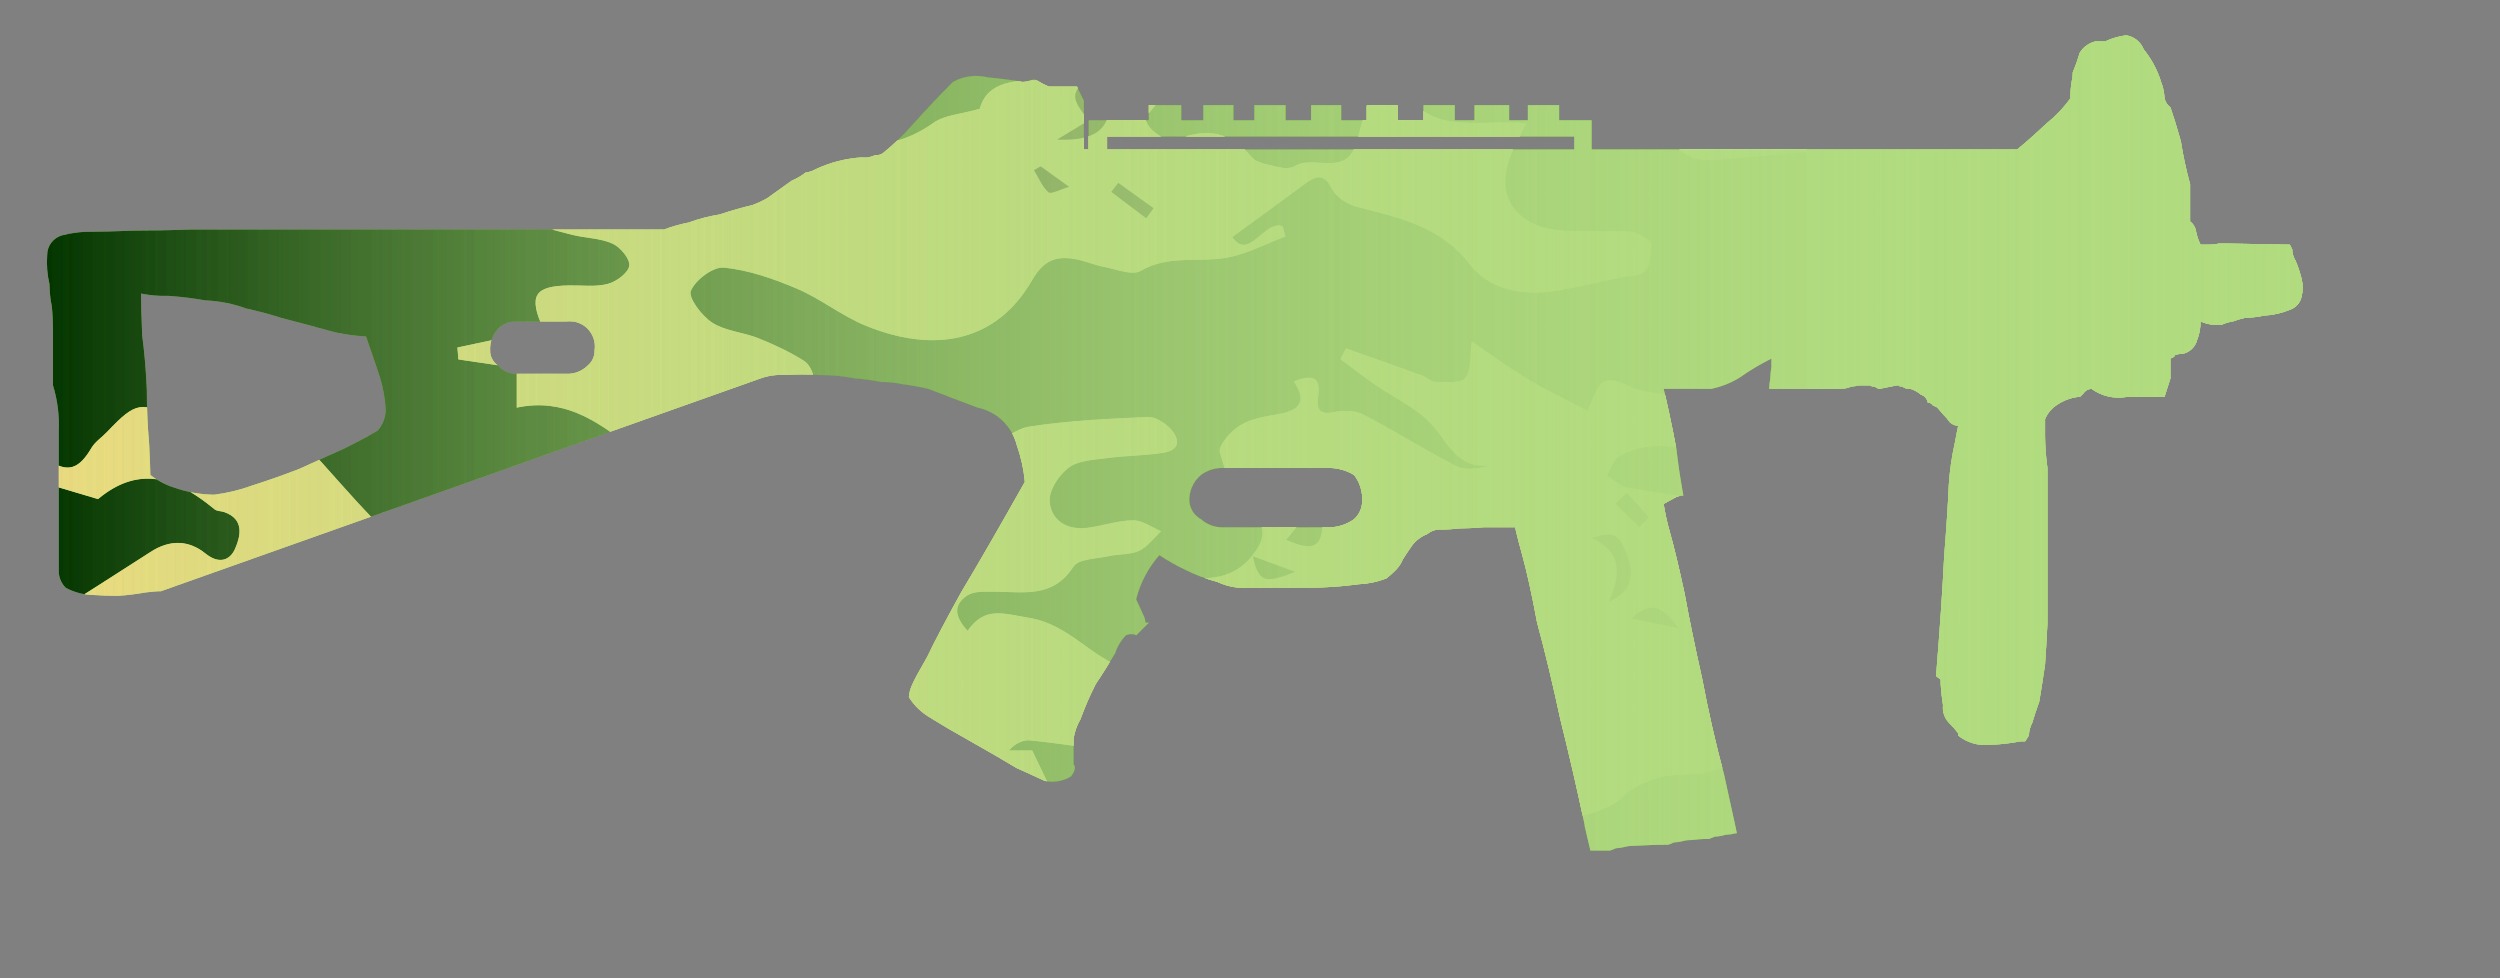 <?xml version="1.0" encoding="utf-8"?>
<!-- Generator: Adobe Illustrator 16.0.0, SVG Export Plug-In . SVG Version: 6.00 Build 0)  -->
<!DOCTYPE svg PUBLIC "-//W3C//DTD SVG 1.1//EN" "http://www.w3.org/Graphics/SVG/1.1/DTD/svg11.dtd">
<svg version="1.1" id="case1" xmlns="http://www.w3.org/2000/svg" xmlns:xlink="http://www.w3.org/1999/xlink" x="0px" y="0px"
	 width="92px" height="36px" viewBox="0 0 92 36" enable-background="new 0 0 92 36" xml:space="preserve">
<rect x="0" y="0" width="92" height="36" fill="#808080" stroke="none"/>
<path id="ump45" fill="#B1DB7F" d="M79.654,3.61c0.029,0.136,0.104,0.257,0.218,0.342c0.11,0.314,0.239,0.729,0.383,1.242
	c0.082,0.534,0.197,1.063,0.341,1.584v1.37c0.112,0.082,0.188,0.204,0.213,0.341c0.032,0.179,0.09,0.353,0.172,0.515h0.254
	c0.144,0.002,0.285-0.012,0.427-0.042h0.258l2.347,0.042l0.086,0.17c0.002,0.151,0.047,0.299,0.127,0.427
	c0.088,0.209,0.16,0.425,0.215,0.644c0.058,0.225,0.058,0.46,0,0.685c-0.051,0.221-0.213,0.399-0.428,0.47
	c-0.3,0.124-0.615,0.196-0.938,0.213c-0.238,0.049-0.479,0.078-0.726,0.086c-0.146,0.034-0.287,0.077-0.427,0.128
	c-0.147,0.022-0.291,0.065-0.426,0.128h-0.256c-0.179-0.009-0.353-0.053-0.515-0.128c0.004,0.235-0.037,0.468-0.125,0.686
	c-0.069,0.265-0.287,0.466-0.558,0.513c-0.086-0.005-0.174,0.01-0.254,0.042c-0.015,0.042-0.045,0.075-0.088,0.086l-0.082,0.043
	v0.727l-0.218,0.686h-1.405c-0.451,0.076-0.912-0.032-1.281-0.3c-0.12,0.004-0.233,0.068-0.299,0.171l-0.131,0.128h-0.082
	c-0.276,0.037-0.541,0.14-0.771,0.3c-0.188,0.125-0.338,0.304-0.427,0.514v0.643c0.005,0.387,0.033,0.771,0.087,1.154v5.735
	c-0.029,0.6-0.06,1.1-0.087,1.5c-0.084,0.572-0.155,1.027-0.215,1.369c-0.112,0.313-0.198,0.57-0.254,0.771
	c-0.078,0.145-0.121,0.307-0.127,0.471l-0.134,0.215h-0.168c-0.379,0.074-0.764,0.117-1.149,0.129
	c-0.414,0.041-0.828-0.082-1.153-0.342v-0.086c-0.104-0.137-0.218-0.268-0.341-0.387c-0.163-0.172-0.241-0.406-0.215-0.645
	c-0.041-0.258-0.069-0.514-0.086-0.771v-0.17l-0.17-0.128c0.144-1.771,0.242-3.237,0.299-4.407c0.088-1.113,0.144-2,0.172-2.656
	c0.035-0.504,0.105-1.006,0.216-1.5c0.058-0.314,0.101-0.525,0.127-0.643c-0.11-0.01-0.215-0.055-0.3-0.127
	c-0.075-0.109-0.159-0.209-0.256-0.301l-0.215-0.252c-0.06-0.027-0.113-0.058-0.17-0.084c-0.035-0.062-0.104-0.096-0.175-0.087
	c-0.021-0.141-0.118-0.257-0.256-0.3c-0.11-0.097-0.241-0.169-0.383-0.212c-0.106,0.011-0.216-0.02-0.302-0.086
	c-0.086,0-0.127-0.014-0.127-0.043H69.8l-0.643,0.129c-0.063-0.016-0.119-0.045-0.171-0.086c-0.062,0.007-0.12-0.008-0.172-0.043
	h-0.424c-0.082,0.024-0.168,0.039-0.257,0.043c-0.135,0.056-0.278,0.084-0.426,0.086h-2.601c0.004-0.129,0.019-0.259,0.041-0.386
	c0.004-0.143,0.019-0.286,0.043-0.427v-0.304c-0.399,0.198-0.787,0.427-1.151,0.685c-0.326,0.206-0.688,0.351-1.065,0.428h-1.752
	c0.057,0.228,0.127,0.543,0.213,0.94c0.086,0.396,0.172,0.826,0.258,1.283c0.058,0.515,0.142,1.086,0.255,1.713
	c-0.087-0.006-0.175,0.01-0.255,0.043l-0.471,0.257c0.053,0.334,0.123,0.662,0.215,0.986c0.17,0.6,0.354,1.369,0.556,2.309
	c0.172,0.941,0.387,1.982,0.644,3.125c0.228,1.201,0.495,2.385,0.812,3.553c0.133,0.602,0.268,1.213,0.403,1.842
	c0.021,0.102,0.043,0.199,0.063,0.301c-0.074,0.004-0.146,0.021-0.215,0.043c-0.103-0.002-0.201,0.014-0.3,0.043
	c-0.099,0.023-0.198,0.041-0.301,0.043c-0.067,0.029-0.142,0.063-0.213,0.084c-0.229-0.002-0.457,0.016-0.683,0.043
	c-0.104-0.004-0.203,0.014-0.302,0.043c-0.098,0.023-0.198,0.039-0.301,0.041c-0.065,0.035-0.14,0.063-0.211,0.086
	c-0.429,0-0.869,0.018-1.324,0.043c-0.103,0-0.2,0.016-0.299,0.043c-0.099,0.023-0.199,0.041-0.302,0.043
	c-0.067,0.033-0.141,0.063-0.215,0.084h-0.722L58.316,30.4c-0.004-0.014-0.004-0.027,0-0.041c-0.287-1.355-0.586-2.652-0.897-3.896
	c-0.282-1.313-0.567-2.498-0.854-3.553c-0.197-1.059-0.383-1.898-0.557-2.523c-0.172-0.623-0.248-0.955-0.248-0.986h-1.15
	c-0.34,0.029-0.641,0.043-0.898,0.043c-0.213,0.027-0.426,0.041-0.643,0.043c-0.199-0.021-0.398,0.043-0.555,0.172
	c-0.223,0.086-0.416,0.234-0.557,0.426c-0.143,0.201-0.254,0.371-0.34,0.512c-0.059,0.146-0.146,0.275-0.258,0.385
	c-0.105,0.109-0.219,0.209-0.34,0.302c-0.328,0.13-0.674,0.2-1.024,0.216c-0.623,0.086-1.251,0.127-1.879,0.127h-2.084
	c-0.423,0.041-0.85-0.033-1.236-0.213c-0.397-0.104-0.783-0.25-1.153-0.432c-0.339-0.16-0.667-0.346-0.98-0.553
	c-0.409,0.467-0.702,1.023-0.853,1.625c0.113,0.254,0.2,0.441,0.255,0.557c0.051,0.094,0.081,0.193,0.086,0.301h0.129l-0.47,0.471
	c-0.036-0.029-0.082-0.047-0.129-0.043c-0.087-0.012-0.177,0.004-0.255,0.043c-0.175,0.184-0.307,0.401-0.384,0.645
	c-0.2,0.342-0.44,0.729-0.724,1.154c-0.211,0.414-0.397,0.846-0.556,1.283c-0.132,0.225-0.219,0.473-0.255,0.729v0.939
	c0.084,0.086,0.057,0.229-0.087,0.432c-0.291,0.184-0.643,0.246-0.979,0.17c-0.172-0.082-0.514-0.24-1.026-0.469
	c-0.482-0.287-1.023-0.604-1.622-0.941c-0.568-0.316-1.08-0.615-1.536-0.9c-0.331-0.186-0.609-0.451-0.811-0.771
	c0.013-0.164,0.057-0.322,0.129-0.471c0.057-0.141,0.242-0.484,0.554-1.025c0.257-0.543,0.669-1.326,1.237-2.354
	c0.6-1,1.383-2.354,2.348-4.069c-0.042-0.466-0.144-0.926-0.3-1.367c-0.181-0.697-0.744-1.229-1.45-1.37l-1.793-0.685
	c-0.309-0.075-0.622-0.132-0.938-0.171c-0.267-0.058-0.538-0.086-0.811-0.085c-0.31-0.065-0.624-0.108-0.939-0.129
	c-0.436-0.085-0.879-0.127-1.323-0.127c-0.426-0.03-0.853-0.03-1.279,0c-0.306-0.02-0.612,0.023-0.9,0.127L5.919,21.758H5.833
	c-0.058,0-0.214,0.018-0.469,0.043c-0.339,0.061-0.682,0.104-1.026,0.127c-0.313,0-0.668-0.014-1.066-0.041
	c-0.299-0.027-0.589-0.113-0.853-0.258c-0.149-0.148-0.24-0.348-0.256-0.557v-5.224c0.024-0.564-0.048-1.129-0.213-1.669v-2.052
	c0-0.286-0.014-0.572-0.043-0.856c-0.055-0.268-0.083-0.541-0.085-0.814c-0.083-0.35-0.112-0.711-0.085-1.07
	c-0.002-0.34,0.226-0.639,0.554-0.728C2.57,8.588,2.855,8.545,3.143,8.531c0.514,0,1.097-0.014,1.75-0.043
	c0.683,0,1.409-0.014,2.176-0.042h17.37c0.292-0.112,0.593-0.198,0.9-0.256c0.374-0.137,0.76-0.237,1.153-0.3
	c0.425-0.143,0.825-0.256,1.194-0.342c0.189-0.07,0.372-0.155,0.547-0.255l0.9-0.643c0.184-0.077,0.356-0.178,0.513-0.3
	c0.134-0.016,0.264-0.06,0.381-0.128c0.524-0.245,1.089-0.39,1.666-0.428c0.176,0.022,0.354-0.007,0.513-0.085
	c0.107,0.011,0.214-0.019,0.3-0.084c0.383-0.313,0.739-0.655,1.065-1.026c0.512-0.569,1.01-1.097,1.493-1.583
	c0.39-0.217,0.847-0.278,1.28-0.171c0.569,0.058,1,0.114,1.28,0.171c0.087,0,0.173-0.014,0.256-0.043
	c0.046,0.004,0.093-0.011,0.127-0.043c0.061-0.007,0.122,0.008,0.172,0.043c0.136,0.084,0.279,0.156,0.428,0.214h1.026l0.254,0.512
	v1.8h0.17V4.424h2.219V3.868h1.194v0.557h0.811V3.868h1.109v0.557h0.769V3.868h1.151v0.557h0.938V3.868h1.108v0.557h0.938V3.868
	h1.152v0.557h0.938V3.868h1.151v0.557h0.726V3.868h1.276v0.557h0.688V3.868h1.151v0.557h1.195V5.5H74.23
	c0.283-0.228,0.64-0.542,1.065-0.942c0.34-0.272,0.644-0.589,0.897-0.942c-0.004-0.201,0.011-0.402,0.043-0.6
	c0.027-0.112,0.043-0.227,0.041-0.342c0.099-0.238,0.185-0.481,0.257-0.728c0.131-0.22,0.35-0.375,0.6-0.426h0.345
	c0.242-0.113,0.5-0.188,0.767-0.22c0.289,0.044,0.532,0.24,0.641,0.514c0.289,0.355,0.507,0.762,0.642,1.2
	C79.602,3.205,79.645,3.406,79.654,3.61z M57.934,5.024H40.74V5.5h17.193V5.024L57.934,5.024z M44.196,19.107
	c0.223,0.197,0.513,0.305,0.811,0.299h3.968c0.308-0.018,0.604-0.121,0.854-0.299c0.185-0.166,0.291-0.398,0.3-0.646
	c0.021-0.354-0.083-0.703-0.3-0.983c-0.261-0.155-0.554-0.243-0.854-0.257h-3.968c-0.291-0.006-0.576,0.084-0.811,0.257
	c-0.291,0.241-0.449,0.606-0.427,0.983C43.794,18.734,43.955,18.977,44.196,19.107z M21.879,12.899
	c0.083-0.505-0.258-0.981-0.763-1.064c-0.086-0.014-0.175-0.016-0.262-0.006h-1.876c-0.24-0.007-0.473,0.086-0.641,0.257
	c-0.207,0.218-0.315,0.512-0.3,0.813c-0.003,0.225,0.11,0.436,0.3,0.558c0.157,0.192,0.393,0.303,0.641,0.3h1.876
	c0.286,0.009,0.564-0.099,0.768-0.3C21.79,13.322,21.885,13.115,21.879,12.899z M7.579,11.058c-0.452-0.081-0.907-0.137-1.364-0.169
	c-0.344,0.01-0.688-0.019-1.025-0.086c0,0.4,0.015,0.914,0.042,1.539C5.318,13,5.375,13.67,5.403,14.354
	c0,0.686,0.028,1.342,0.085,1.969c0.029,0.6,0.045,0.986,0.045,1.156c0.266,0.211,0.569,0.371,0.894,0.471
	c0.467,0.162,0.958,0.25,1.452,0.256c0.481-0.061,0.954-0.174,1.409-0.342c0.541-0.172,1.109-0.371,1.706-0.6l1.707-0.771
	c0.512-0.257,0.909-0.47,1.193-0.644c0.192-0.211,0.299-0.485,0.3-0.77c-0.024-0.453-0.11-0.899-0.255-1.328
	c-0.171-0.515-0.328-0.972-0.469-1.37c-0.404-0.022-0.805-0.079-1.2-0.169c-0.512-0.146-1.152-0.316-1.92-0.515
	c-0.42-0.135-0.847-0.25-1.279-0.342c-0.478-0.175-0.979-0.276-1.488-0.3L7.579,11.058z"/>
<g>
	<g>
		<defs>
			<path id="SVGID_1_" d="M79.654,3.61c0.029,0.136,0.104,0.257,0.218,0.342c0.11,0.314,0.239,0.729,0.383,1.242
				c0.082,0.534,0.197,1.063,0.341,1.584v1.37c0.112,0.082,0.188,0.204,0.213,0.341c0.032,0.179,0.09,0.353,0.172,0.515h0.254
				c0.144,0.002,0.285-0.012,0.427-0.042h0.258l2.347,0.042l0.086,0.17c0.002,0.151,0.047,0.299,0.127,0.427
				c0.088,0.209,0.16,0.425,0.215,0.644c0.058,0.225,0.058,0.46,0,0.685c-0.051,0.221-0.213,0.399-0.428,0.47
				c-0.3,0.124-0.615,0.196-0.938,0.213c-0.238,0.049-0.479,0.078-0.726,0.086c-0.146,0.034-0.287,0.077-0.427,0.128
				c-0.147,0.022-0.291,0.065-0.426,0.128h-0.256c-0.179-0.009-0.353-0.053-0.515-0.128c0.004,0.235-0.037,0.468-0.125,0.686
				c-0.069,0.265-0.287,0.466-0.558,0.513c-0.086-0.005-0.174,0.01-0.254,0.042c-0.015,0.042-0.045,0.075-0.088,0.086l-0.082,0.043
				v0.727l-0.218,0.686h-1.405c-0.451,0.076-0.912-0.032-1.281-0.3c-0.12,0.004-0.233,0.068-0.299,0.171l-0.131,0.128h-0.082
				c-0.276,0.037-0.541,0.14-0.771,0.3c-0.188,0.125-0.338,0.304-0.427,0.514v0.643c0.005,0.387,0.033,0.771,0.087,1.154v5.735
				c-0.029,0.6-0.06,1.1-0.087,1.5c-0.084,0.572-0.155,1.027-0.215,1.369c-0.112,0.313-0.198,0.57-0.254,0.771
				c-0.078,0.145-0.121,0.307-0.127,0.471l-0.134,0.215h-0.168c-0.379,0.074-0.764,0.117-1.149,0.129
				c-0.414,0.041-0.828-0.082-1.153-0.342v-0.086c-0.104-0.137-0.218-0.268-0.341-0.387c-0.163-0.172-0.241-0.406-0.215-0.645
				c-0.041-0.258-0.069-0.514-0.086-0.771v-0.17l-0.17-0.128c0.144-1.771,0.242-3.237,0.299-4.407c0.088-1.113,0.144-2,0.172-2.656
				c0.035-0.504,0.105-1.006,0.216-1.5c0.058-0.314,0.101-0.525,0.127-0.643c-0.11-0.01-0.215-0.055-0.3-0.127
				c-0.075-0.109-0.159-0.209-0.256-0.301l-0.215-0.252c-0.06-0.027-0.113-0.058-0.17-0.084c-0.035-0.062-0.104-0.096-0.175-0.087
				c-0.021-0.141-0.118-0.257-0.256-0.3c-0.11-0.097-0.241-0.169-0.383-0.212c-0.106,0.011-0.216-0.02-0.302-0.086
				c-0.086,0-0.127-0.014-0.127-0.043H69.8l-0.643,0.129c-0.063-0.016-0.119-0.045-0.171-0.086c-0.062,0.007-0.12-0.008-0.172-0.043
				h-0.424c-0.082,0.024-0.168,0.039-0.257,0.043c-0.135,0.056-0.278,0.084-0.426,0.086h-2.601c0.004-0.129,0.019-0.259,0.041-0.386
				c0.004-0.143,0.019-0.286,0.043-0.427v-0.304c-0.399,0.198-0.787,0.427-1.151,0.685c-0.326,0.206-0.688,0.351-1.065,0.428h-1.752
				c0.057,0.228,0.127,0.543,0.213,0.94c0.086,0.396,0.172,0.826,0.258,1.283c0.058,0.515,0.142,1.086,0.255,1.713
				c-0.087-0.006-0.175,0.01-0.255,0.043l-0.471,0.257c0.053,0.334,0.123,0.662,0.215,0.986c0.17,0.6,0.354,1.369,0.556,2.309
				c0.172,0.941,0.387,1.982,0.644,3.125c0.228,1.201,0.495,2.385,0.812,3.553c0.133,0.602,0.268,1.213,0.403,1.842
				c0.021,0.102,0.043,0.199,0.063,0.301c-0.074,0.004-0.146,0.021-0.215,0.043c-0.103-0.002-0.201,0.014-0.3,0.043
				c-0.099,0.023-0.198,0.041-0.301,0.043c-0.067,0.029-0.142,0.063-0.213,0.084c-0.229-0.002-0.457,0.016-0.683,0.043
				c-0.104-0.004-0.203,0.014-0.302,0.043c-0.098,0.023-0.198,0.039-0.301,0.041c-0.065,0.035-0.14,0.063-0.211,0.086
				c-0.429,0-0.869,0.018-1.324,0.043c-0.103,0-0.2,0.016-0.299,0.043c-0.099,0.023-0.199,0.041-0.302,0.043
				c-0.067,0.033-0.141,0.063-0.215,0.084h-0.722L58.316,30.4c-0.004-0.014-0.004-0.027,0-0.041
				c-0.287-1.355-0.586-2.652-0.897-3.896c-0.282-1.313-0.567-2.498-0.854-3.553c-0.197-1.059-0.383-1.898-0.557-2.523
				c-0.172-0.623-0.248-0.955-0.248-0.986h-1.15c-0.34,0.029-0.641,0.043-0.898,0.043c-0.213,0.027-0.426,0.041-0.643,0.043
				c-0.199-0.021-0.398,0.043-0.555,0.172c-0.223,0.086-0.416,0.234-0.557,0.426c-0.143,0.201-0.254,0.371-0.34,0.512
				c-0.059,0.146-0.146,0.275-0.258,0.385c-0.105,0.109-0.219,0.209-0.34,0.302c-0.328,0.13-0.674,0.2-1.024,0.216
				c-0.623,0.086-1.251,0.127-1.879,0.127h-2.084c-0.423,0.041-0.85-0.033-1.236-0.213c-0.397-0.104-0.783-0.25-1.153-0.432
				c-0.339-0.16-0.667-0.346-0.98-0.553c-0.409,0.467-0.702,1.023-0.853,1.625c0.113,0.254,0.2,0.441,0.255,0.557
				c0.051,0.094,0.081,0.193,0.086,0.301h0.129l-0.47,0.471c-0.036-0.029-0.082-0.047-0.129-0.043
				c-0.087-0.012-0.177,0.004-0.255,0.043c-0.175,0.184-0.307,0.401-0.384,0.645c-0.2,0.342-0.44,0.729-0.724,1.154
				c-0.211,0.414-0.397,0.846-0.556,1.283c-0.132,0.225-0.219,0.473-0.255,0.729v0.939c0.084,0.086,0.057,0.229-0.087,0.432
				c-0.291,0.184-0.643,0.246-0.979,0.17c-0.172-0.082-0.514-0.24-1.026-0.469c-0.482-0.287-1.023-0.604-1.622-0.941
				c-0.568-0.316-1.08-0.615-1.536-0.9c-0.331-0.186-0.609-0.451-0.811-0.771c0.013-0.164,0.057-0.322,0.129-0.471
				c0.057-0.141,0.242-0.484,0.554-1.025c0.257-0.543,0.669-1.326,1.237-2.354c0.6-1,1.383-2.354,2.348-4.069
				c-0.042-0.466-0.144-0.926-0.3-1.367c-0.181-0.697-0.744-1.229-1.45-1.37l-1.793-0.685c-0.309-0.075-0.622-0.132-0.938-0.171
				c-0.267-0.058-0.538-0.086-0.811-0.085c-0.31-0.065-0.624-0.108-0.939-0.129c-0.436-0.085-0.879-0.127-1.323-0.127
				c-0.426-0.03-0.853-0.03-1.279,0c-0.306-0.02-0.612,0.023-0.9,0.127L5.919,21.758H5.833c-0.058,0-0.214,0.018-0.469,0.043
				c-0.339,0.061-0.682,0.104-1.026,0.127c-0.313,0-0.668-0.014-1.066-0.041c-0.299-0.027-0.589-0.113-0.853-0.258
				c-0.149-0.148-0.24-0.348-0.256-0.557v-5.224c0.024-0.564-0.048-1.129-0.213-1.669v-2.052c0-0.286-0.014-0.572-0.043-0.856
				c-0.055-0.268-0.083-0.541-0.085-0.814c-0.083-0.35-0.112-0.711-0.085-1.07c-0.002-0.34,0.226-0.639,0.554-0.728
				C2.57,8.588,2.855,8.545,3.143,8.531c0.514,0,1.097-0.014,1.75-0.043c0.683,0,1.409-0.014,2.176-0.042h17.37
				c0.292-0.112,0.593-0.198,0.9-0.256c0.374-0.137,0.76-0.237,1.153-0.3c0.425-0.143,0.825-0.256,1.194-0.342
				c0.189-0.07,0.372-0.155,0.547-0.255l0.9-0.643c0.184-0.077,0.356-0.178,0.513-0.3c0.134-0.016,0.264-0.06,0.381-0.128
				c0.524-0.245,1.089-0.39,1.666-0.428c0.176,0.022,0.354-0.007,0.513-0.085c0.107,0.011,0.214-0.019,0.3-0.084
				c0.383-0.313,0.739-0.655,1.065-1.026c0.512-0.569,1.01-1.097,1.493-1.583c0.39-0.217,0.847-0.278,1.28-0.171
				c0.569,0.058,1,0.114,1.28,0.171c0.087,0,0.173-0.014,0.256-0.043c0.046,0.004,0.093-0.011,0.127-0.043
				c0.061-0.007,0.122,0.008,0.172,0.043c0.136,0.084,0.279,0.156,0.428,0.214h1.026l0.254,0.512v1.8h0.17V4.424h2.219V3.868h1.194
				v0.557h0.811V3.868h1.109v0.557h0.769V3.868h1.151v0.557h0.938V3.868h1.108v0.557h0.938V3.868h1.152v0.557h0.938V3.868h1.151
				v0.557h0.726V3.868h1.276v0.557h0.688V3.868h1.151v0.557h1.195V5.5H74.23c0.283-0.228,0.64-0.542,1.065-0.942
				c0.34-0.272,0.644-0.589,0.897-0.942c-0.004-0.201,0.011-0.402,0.043-0.6c0.027-0.112,0.043-0.227,0.041-0.342
				c0.099-0.238,0.185-0.481,0.257-0.728c0.131-0.22,0.35-0.375,0.6-0.426h0.345c0.242-0.113,0.5-0.188,0.767-0.22
				c0.289,0.044,0.532,0.24,0.641,0.514c0.289,0.355,0.507,0.762,0.642,1.2C79.602,3.205,79.645,3.406,79.654,3.61z M57.934,5.024
				H40.74V5.5h17.193V5.024L57.934,5.024z M44.196,19.107c0.223,0.197,0.513,0.305,0.811,0.299h3.968
				c0.308-0.018,0.604-0.121,0.854-0.299c0.185-0.166,0.291-0.398,0.3-0.646c0.021-0.354-0.083-0.703-0.3-0.983
				c-0.261-0.155-0.554-0.243-0.854-0.257h-3.968c-0.291-0.006-0.576,0.084-0.811,0.257c-0.291,0.241-0.449,0.606-0.427,0.983
				C43.794,18.734,43.955,18.977,44.196,19.107z M21.879,12.899c0.083-0.505-0.258-0.981-0.763-1.064
				c-0.086-0.014-0.175-0.016-0.262-0.006h-1.876c-0.24-0.007-0.473,0.086-0.641,0.257c-0.207,0.218-0.315,0.512-0.3,0.813
				c-0.003,0.225,0.11,0.436,0.3,0.558c0.157,0.192,0.393,0.303,0.641,0.3h1.876c0.286,0.009,0.564-0.099,0.768-0.3
				C21.79,13.322,21.885,13.115,21.879,12.899z M7.579,11.058c-0.452-0.081-0.907-0.137-1.364-0.169
				c-0.344,0.01-0.688-0.019-1.025-0.086c0,0.4,0.015,0.914,0.042,1.539C5.318,13,5.375,13.67,5.403,14.354
				c0,0.686,0.028,1.342,0.085,1.969c0.029,0.6,0.045,0.986,0.045,1.156c0.266,0.211,0.569,0.371,0.894,0.471
				c0.467,0.162,0.958,0.25,1.452,0.256c0.481-0.061,0.954-0.174,1.409-0.342c0.541-0.172,1.109-0.371,1.706-0.6l1.707-0.771
				c0.512-0.257,0.909-0.47,1.193-0.644c0.192-0.211,0.299-0.485,0.3-0.77c-0.024-0.453-0.11-0.899-0.255-1.328
				c-0.171-0.515-0.328-0.972-0.469-1.37c-0.404-0.022-0.805-0.079-1.2-0.169c-0.512-0.146-1.152-0.316-1.92-0.515
				c-0.42-0.135-0.847-0.25-1.279-0.342c-0.478-0.175-0.979-0.276-1.488-0.3L7.579,11.058z"/>
		</defs>
		<clipPath id="SVGID_2_">
			<use xlink:href="#SVGID_1_"  overflow="visible"/>
		</clipPath>
		<g clip-path="url(#SVGID_2_)">
			<g>
				<g>
					<g>
						<g>
							<g>
								<g>
									<path fill="#033500" d="M24.567,50.559c-0.508,0-1.016,0-1.523,0c-0.962-0.195-1.925-0.395-3.081-0.629
										c-0.092,0.105-0.316,0.365-0.541,0.629c-4.574,0-9.147,0-13.721,0c-0.277-0.461-0.643-0.895-0.798-1.395
										c-0.098-0.314,0.119-0.727,0.195-1.094c0.338,0.08,0.689,0.127,1.01,0.254c0.158,0.063,0.259,0.271,0.386,0.412
										c0.571,0.633,0.943,0.422,1.261-0.295c-0.311-0.224-0.584-0.416-1.002-0.717c1.415-0.545,1.932-1.513,1.884-2.938
										c-0.012-0.351,0.739-0.858,1.234-1.054c0.57-0.223,1.256-0.123,1.872-0.258c0.819-0.178,1.796-0.027,2.474-1.102
										c-0.479-0.16-0.853-0.352-1.246-0.406c-0.562-0.086-1.154,0-1.7-0.131c-0.363-0.088-0.958-0.449-0.942-0.645
										c0.04-0.476,0.255-1.146,0.616-1.344c1.44-0.781,3.218-0.511,4.385,0.094c1.223,0.633,2.229,0.672,3.375,0.469
										c2.883-0.508,5.544-0.301,7.77,1.896c0.438,0.436,1.043,0.729,1.619,0.979c1.744,0.752,3.928,0.148,5.049-1.34
										c0.693-0.918,0.391-1.805-0.635-2.197c-0.688-0.266-1.624-0.59-1.865-1.145c-0.403-0.924-0.923-1.156-1.8-1.142
										c-1.238,0.021-2.081-0.733-2.223-1.991c-0.083-0.732-0.17-1.486-0.078-2.207c0.042-0.339,0.459-0.689,0.788-0.912
										c0.769-0.525,1.607-0.947,2.382-1.463c1.347-0.9,2.661-1.785,4.336-0.683c0.248,0.164,0.691,0.151,1.006,0.069
										c1.209-0.307,2.404-0.676,3.703-1.051c-0.229-0.479-0.494-1.024-0.773-1.608c-0.295,0-0.58,0-0.863,0
										c0.244-0.265,0.52-0.396,0.781-0.373c0.984,0.094,1.963,0.271,2.947,0.351c0.855,0.067,1.393-0.419,1.557-1.23
										c0.164-0.811-0.139-1.512-0.947-1.754c-1.313-0.391-2.096-1.635-3.6-1.877c-0.947-0.151-1.613-0.438-2.252,0.479
										c-0.469-0.502-0.553-0.957,0-1.31c0.238-0.151,0.607-0.131,0.918-0.133c1.082-0.008,2.205,0.279,2.975-0.92
										c0.189-0.293,0.861-0.289,1.318-0.389c0.365-0.082,0.775-0.043,1.102-0.195c0.313-0.146,0.539-0.471,0.805-0.719
										c-0.342-0.145-0.688-0.404-1.029-0.4c-0.563,0.004-1.117,0.207-1.684,0.277c-0.744,0.094-1.334-0.273-1.387-0.972
										c-0.029-0.41,0.346-0.984,0.709-1.25c0.367-0.27,0.941-0.283,1.432-0.35c0.688-0.092,1.387-0.084,2.066-0.197
										c0.635-0.109,0.566-0.539,0.223-0.895c-0.205-0.211-0.545-0.428-0.814-0.416c-1.453,0.066-2.912,0.131-4.346,0.352
										c-0.502,0.078-1.09,0.494-1.371,0.928c-0.66,1.014-1.58,1.43-2.676,1.786c-0.572,0.186-1.188,0.777-1.426,1.341
										c-0.369,0.869-0.902,1.258-1.778,1.272c-0.857,0.019-1.717-0.041-2.569,0.021c-0.284,0.021-0.548,0.313-0.821,0.479
										c0.208,0.188,0.444,0.351,0.62,0.563c0.298,0.358,0.559,0.75,0.835,1.129c-0.34,0.231-0.654,0.554-1.031,0.668
										c-0.299,0.091-0.678-0.051-1.014-0.12c-0.779-0.168-1.541-0.656-2.35-0.037c-0.107,0.084-0.397-0.08-0.605-0.117
										c-0.259-0.045-0.521-0.08-0.782-0.113c-0.611-0.076-1.22-0.186-1.833-0.215c-0.739-0.037-1.92-0.287-2.14,0.055
										c-0.631,0.979-2.167,1.172-2.196,2.641c-0.009,0.504-0.302,1.002-0.514,1.654c-0.221-0.293-0.39-0.516-0.566-0.748
										c-1.682,0.283-3.585-0.338-4.983,1.143c0.414,1.39,1.444,1.379,2.535,1.297c3.097-0.229,6.195-0.389,9.275,0.199
										c0.295,0.058,0.812,0.131,0.828,0.25c0.042,0.32-0.129,0.666-0.223,1.033c-1.355-0.4-2.422-0.15-3.43,0.637
										c-0.36,0.283-0.922,0.396-1.402,0.427c-1.284,0.092-1.357,0.151-1.014,1.521c0.912,0.118,1.868,0.207,2.803,0.397
										c0.162,0.032,0.386,0.551,0.321,0.767c-0.388,1.299-1.201,2.2-2.594,2.477c-0.769,0.152-1.635,0.15-2.28,0.525
										c-1.235,0.713-2.398,0.934-3.748,0.399c-0.56-0.226-1.377-0.476-1.802-0.231C8.568,38.52,7.601,37.998,6.556,37.1
										c-0.759-0.654-1.69-0.963-2.782-0.574c0.142,0.297,0.245,0.56,0.386,0.797c0.936,1.58,1.397,3.31,1.64,5.111
										c0.197,1.465-0.619,2.271-2.069,1.982c-0.492-0.096-0.987-0.223-1.452-0.41c-0.53-0.213-0.993-0.352-1.438,0.168
										c-0.445,0.52-0.271,0.982,0.04,1.467c0.418,0.66,0.351,1.141-0.516,1.289c0-5.398,0-10.795,0-16.195
										c0.274,0.041,0.631-0.014,0.804,0.142c0.492,0.438,0.927,0.944,1.35,1.455c0.609,0.731,1.355,0.858,2.105,0.362
										c1.206-0.795,2.343-0.602,3.601-0.116c1.011,0.391,2.11,0.61,3.19,0.735c0.821,0.097,1.543-0.6,1.405-1.194
										c-0.212-0.902-0.962-0.589-1.483-0.476c-0.783,0.172-1.433-0.014-1.876-0.592c-0.827-1.076-1.821-1.191-3.026-0.82
										c-0.822,0.256-1.12-0.061-0.977-0.914c0.034-0.198,0.095-0.395,0.194-0.793c-1.685,0.5-2.708-0.389-3.247-1.606
										c-0.453-1.019-1.022-1.394-2.039-1.321c0-1.332,0-2.666,0-4c0.447-0.478,1.054-0.875,0.783-1.734
										c-0.252-0.057-0.518-0.115-0.783-0.172c0-0.762,0-1.525,0-2.288c1.08,0.322,2.161,0.643,3.242,0.965
										c1.556-1.303,2.943-0.736,4.289,0.378c0.088,0.069,0.243,0.06,0.362,0.103c0.737,0.262,0.597,0.875,0.396,1.342
										c-0.194,0.444-0.606,0.576-1.09,0.184c-0.63-0.51-1.324-0.514-2.021-0.063c-1.29,0.834-2.59,1.653-3.941,2.516
										c0.567,0.943,1.036,1.727,1.57,2.617c1.476-1.459,3.063-2.496,5.147-1.098c-0.184-0.314-0.368-0.621-0.626-1.06
										c1.23-0.406,2.372-0.882,3.56-1.147c1.167-0.269,2.378-0.351,3.575-0.461c0.332-0.031,0.68,0.122,1.023,0.186
										c0.229,0.043,0.46,0.074,0.749,0.119c0.007-0.941-0.662-1.144-1.203-1.502c-0.589-0.396-1.149-0.854-1.643-1.359
										c-0.857-0.876-1.644-1.828-2.488-2.721c-0.158-0.168-0.468-0.318-0.678-0.285c-1.035,0.16-1.788-0.199-2.25-1.209
										c-0.527,1.107-0.753,1.168-1.786,0.584c-1.329-0.752-1.544-0.721-2.601,0.393c-0.196,0.207-0.453,0.373-0.593,0.611
										c-0.429,0.732-0.872,0.981-1.644,0.367c-0.343-0.271-0.893-0.283-1.349-0.412c0-3.621,0-7.242,0-10.863
										c0.145,0,0.29,0,0.436,0c1.026-0.648,2.055-1.034,3.216-0.26c0.188,0.127,0.555-0.043,0.834-0.021
										c0.894,0.074,1.832,0.035,2.663,0.31C8.2,5.842,8.681,5.869,9.204,5.387c0.679-0.625,1.227-0.443,1.883,0.166
										c0.768,0.711,1.694,1.248,2.552,1.861c0.084-0.043,0.167-0.084,0.251-0.127c-0.42-1.682,1.833-2.363,1.419-4.178
										c-0.26,0.286-0.438,0.482-0.775,0.855c0.225-0.536,0.354-0.846,0.5-1.19c-0.231-0.163-0.429-0.313-0.637-0.448
										c-1.327-0.854-2.519-1.785-2.664-3.558c-0.019-0.231-0.547-0.481-0.883-0.612C10.216-2.09,9.509-2.176,8.916-2.488
										c-0.275-0.145-0.51-0.679-0.475-1.006c0.029-0.26,0.483-0.651,0.771-0.671c0.743-0.051,1.497,0.063,2.246,0.125
										c0.716,0.063,1.44,0.253,2.142,0.185c0.696-0.067,1.084-0.688,0.822-1.323c-0.128-0.311-0.77-0.555-1.188-0.568
										c-0.68-0.021-1.366,0.229-2.052,0.252c-0.754,0.026-1.068-0.483-0.832-1.195c0.364-1.102,1.398-1.656,2.675-1.394
										c0.854,0.175,1.696,0.407,2.474,0.597c-0.117,0.303-0.231,0.599-0.344,0.894c0.314,0.102,0.624,0.267,0.945,0.29
										c0.503,0.038,1.039,0.077,1.516-0.054c2.401-0.655,4.633-0.165,6.833,0.832c1.837,0.832,3.785,1.38,5.803,1.265
										c0.995-0.057,1.989-0.526,2.929-0.934c0.266-0.115,0.48-0.688,0.447-1.025c-0.023-0.247-0.484-0.455-0.752-0.678
										c-0.707-0.594-1.511-1.106-2.089-1.805c-0.471-0.568-0.79-0.759-1.327-0.268c0.12,0.234,0.26,0.443,0.318,0.674
										c0.012,0.048-0.27,0.193-0.43,0.259c-0.337,0.139-0.737,0.185-1.016,0.395c-0.644,0.482-1.296,0.47-1.954,0.139
										c-0.848-0.425-1.673-0.894-2.494-1.367c-0.987-0.571-1.044-1.006-0.299-1.836c0.16-0.178,0.263-0.408,0.404-0.631
										c0.622,0.923,1.497,0.918,2.058,0.009c0.358-0.582,0.679-0.997,1.508-0.667c0.335,0.134,1.087-0.065,1.254-0.348
										c0.604-1.024,1.446-1.246,2.544-1.254c1.125-0.007,2.093,0.705,2.382,1.789c0.125,0.479,0.523,1.011,0.951,1.26
										c1.154,0.67,1.188,0.616,0.553,1.909c0.43,0.062,0.83,0.107,1.227,0.177c0.992,0.175,2.051,0.197,2.955,0.584
										c1.07,0.458,1.973,0.448,2.98-0.063c1.096-0.555,2.248-0.997,3.357-1.524c0.711-0.336,1.447-0.663,2.068-1.133
										c0.828-0.628,1.012-1.613,0.58-2.267c0.385-0.178,0.77-0.358,1.156-0.539c-0.392-0.766-0.84-0.685-1.25-0.254
										c-0.166-0.263-0.273-0.624-0.429-0.644c-0.879-0.114-0.75-0.679-0.641-1.26c6.396,0,12.795,0,19.243,0
										c0,4.192,0,8.384,0,12.577c-0.147,0.025-0.329,0.007-0.446,0.083c-0.336,0.216-0.646,0.472-0.97,0.711
										c0.269,0.177,0.523,0.374,0.804,0.524c0.188,0.102,0.41,0.141,0.612,0.207c0,1.715,0,3.43,0,5.146
										c-0.563,0.024-1.137,0.003-1.692,0.086c-0.926,0.14-1.854,0.302-2.754,0.552c-0.248,0.068-0.574,0.492-0.558,0.73
										c0.021,0.246,0.375,0.533,0.646,0.68c0.264,0.139,0.609,0.176,0.916,0.156c1.148-0.078,2.297-0.195,3.439-0.301
										c0,4.701,0,9.402,0,14.104c-0.588-0.174-1.189-0.313-1.769-0.522c-0.528-0.192-1.006-0.56-1.545-0.677
										c-1.086-0.24-2.205-0.344-3.301-0.553c-0.269-0.051-0.502-0.289-0.75-0.441c0.155-0.247,0.25-0.602,0.471-0.717
										c1.046-0.559,2.109-0.477,3.197,0.09c0.356-0.66,0.707-1.311,1.16-2.146c-0.968-0.076-1.744-0.121-2.519-0.203
										c-0.447-0.047-0.926-0.08-1.334-0.254c-1.074-0.463-1.17-0.449-1.67,0.861c-0.781-0.414-1.557-0.783-2.287-1.223
										c-0.723-0.436-1.399-0.941-1.984-1.338c-0.063,0.479,0,1.012-0.229,1.336c-0.146,0.209-0.727,0.148-1.107,0.146
										c-0.17-0.002-0.334-0.176-0.512-0.24c-0.926-0.336-1.854-0.662-2.783-0.99c-0.065,0.133-0.133,0.266-0.194,0.398
										c0.41,0.303,0.813,0.617,1.233,0.91c0.726,0.504,1.582,0.887,2.152,1.525c0.594,0.662,0.906,1.582,2.088,1.477
										c-0.471,0.135-0.916,0.182-1.246,0.012c-1.147-0.596-2.244-1.291-3.393-1.889c-0.297-0.152-0.721-0.16-1.059-0.092
										c-0.58,0.117-0.67-0.094-0.601-0.602c0.104-0.756-0.297-0.756-0.896-0.527c0.479,0.705,0.246,1.053-0.5,1.191
										c-0.496,0.094-1.037,0.164-1.453,0.414c-0.352,0.211-0.834,0.746-0.766,1.004c0.201,0.743,0.496,1.588,1.039,2.076
										c0.73,0.654,0.644,1.121,0.133,1.746l0.023-0.021c-0.545,0.681-1.246,0.886-2.105,0.82
										c-0.303-0.022-0.627,0.281-0.943,0.434c0.27,0.271,0.494,0.654,0.818,0.777c0.395,0.148,0.875,0.109,1.314,0.094
										c1.382-0.047,2.474,0.615,3.649,1.379c-0.905,0.771-1.729,1.47-2.543,2.166c0.059,0.08,0.111,0.16,0.168,0.24
										c1.333-0.106,2.329,0.605,3.232,1.402c1.388,1.215,2.925,1.787,4.781,1.676c0.642-0.037,1.336,0.246,1.944,0.523
										c0.859,0.391,2.675,0.027,3.326-0.643c0.342-0.351,0.879-0.568,1.369-0.707c0.512-0.142,1.078-0.063,1.604-0.164
										c1.334-0.25,1.692-0.824,1.598-2.193c-0.022-0.354,0.188-1,0.4-1.051c1.186-0.283,1.396-1.148,1.524-2.139
										c0.049-0.365,0.168-0.722,0.25-1.08c0,1.268,0,2.541,0,3.811c-0.936,0.189-1.506,0.752-1.703,1.689
										c-0.11,0.524-0.237,1.047-0.326,1.576c-0.188,1.141-0.477,2.219-1.448,2.981c-0.19,0.149-0.445,0.418-0.422,0.604
										c0.053,0.452,0.196,0.914,0.418,1.313c0.084,0.153,0.616,0.272,0.687,0.19c0.266-0.313,0.479-0.701,0.602-1.096
										c0.063-0.205-0.139-0.479-0.162-0.725c-0.111-1.066,0.229-1.422,1.309-1.492c0.357-0.023,0.701-0.184,1.053-0.281
										c0,5.465,0,10.928,0,16.389c-1,0.254-1.266-0.563-1.713-1.153c-0.252-0.332-0.637-0.899-0.867-0.854
										c-0.967,0.174-1.899,0.526-2.828,0.86c-0.122,0.045-0.146,0.356-0.213,0.539c0.441,0.09,0.814,0.14,1.168,0.254
										c0.73,0.235,1.386,0.81,1.058,1.517c-0.399,0.854-0.14,1.646-0.219,2.463c-5.148,0-10.291,0-15.439,0
										c0.652-0.342,1.275-0.887,1.964-0.986c1.43-0.207,2.895-0.199,4.342-0.238c1.324-0.035,2.348-0.668,3.569-1.609
										c-1.307,0.117-2.146-0.041-2.204-1.344c-0.011-0.199-0.421-0.451-0.689-0.551c-0.469-0.17-0.975-0.326-1.467-0.338
										c-0.627-0.018-0.66-0.352-0.604-0.811c0.084-0.695,0.606-0.881,1.166-0.854c0.974,0.054,1.957,0.127,2.908,0.313
										c2.082,0.412,3.196-0.162,3.565-2.074c-0.563-0.137-1.137-0.266-1.705-0.408c-0.426-0.104-0.905-0.137-1.252-0.367
										c-0.684-0.453-1.289-1.021-1.795-1.438c0.123-0.48,0.537-1.154,0.353-1.539c-0.336-0.699-1.063-0.393-1.679-0.125
										c0.179,0.391,0.336,0.738,0.607,1.344c-0.627-0.1-1.053-0.07-1.379-0.234c-1.105-0.561-1.094-0.584-1.563,0.631
										c-0.709,1.826-1.47,2.347-3.345,2.314c-0.823-0.01-1.649-0.033-2.476,0.01c-0.563,0.027-1.135,0.104-1.67,0.262
										c-0.918,0.279-1.104,0.933-0.561,1.729c0.178,0.254,0.352,0.513,0.617,0.896c-0.855,0.197-1.584,0.416-2.328,0.527
										c-0.791,0.117-1.314,0.361-1.225,1.313c0.072,0.748-0.41,0.964-1.086,0.97c-0.766,0.015-0.941-0.429-0.83-1.041
										c0.092-0.515,0.297-1.006,0.436-1.508c0.135-0.496,0.248-0.996,0.434-1.734c-0.566,0.224-0.807,0.291-1.02,0.41
										c-1.273,0.709-2.57,1.127-4.084,0.828c-1.02-0.199-1.379,0.33-1.105,1.358c0.057,0.217,0.113,0.435,0.205,0.635
										c0.375,0.826,0.037,1.283-0.775,1.438c-0.395,0.076-0.809,0.037-1.216,0.06c-0.868,0.041-1.735,0.104-2.604,0.125
										c-0.347,0.006-0.695-0.09-1.042-0.139c-0.506,0.069-1.451,0.321-1.476,0.646C26.325,50.309,25.326,50.238,24.567,50.559z
										 M40.008,3.005c-0.506-0.013-1.012-0.015-1.518-0.039c-1.125-0.052-2.172,0.039-2.436,1.039
										c-0.734,0.209-1.301,0.231-1.688,0.507C33.397,5.2,32.387,5.461,31.23,5.217c-0.494-0.104-0.998-0.163-1.499-0.225
										c-2.19-0.269-4.439-0.16-6.527-1.094C22.86,3.744,22.333,3.74,21.988,3.89c-1.118,0.485-2.135,0.151-3.194-0.166
										c-0.506-0.151-0.937-0.043-1.19,0.595c-0.238,0.6-0.706,1.104-1.054,1.664c-0.351,0.563-0.678,1.141-0.965,1.625
										c1.021,0.123,1.914,0.184,2.786,0.352c0.915,0.176,1.805,0.469,2.711,0.689c0.487,0.119,1.021,0.119,1.464,0.32
										c0.286,0.131,0.643,0.561,0.61,0.809c-0.033,0.26-0.462,0.584-0.775,0.668c-0.445,0.121-0.942,0.053-1.417,0.061
										c-1.293,0.018-1.536,0.359-0.964,1.611c-1.077,0.229-2.122,0.451-3.167,0.672c0.012,0.146,0.023,0.293,0.035,0.439
										c0.689,0.102,1.377,0.203,2.148,0.316c0,0.447,0,0.898,0,1.457c1.685-0.359,2.899,0.451,4.072,1.357
										c1.288,0.993,2.804,1.208,4.359,1.44c2.12,0.313,3.654-1.241,5.563-1.573c0.5-0.086,0.439-0.631,0.047-0.861
										c-0.291-0.17-0.738-0.236-1.063-0.152c-0.888,0.23-1.731,0.631-2.621,0.83c-0.349,0.078-0.818-0.139-1.154-0.35
										c-0.167-0.105-0.301-0.623-0.204-0.73c0.246-0.27,0.627-0.42,0.963-0.602c0.074-0.041,0.2,0.02,0.28-0.016
										c0.242-0.105,0.632-0.201,0.67-0.367c0.045-0.203-0.144-0.572-0.34-0.695c-0.529-0.332-1.103-0.604-1.684-0.834
										c-0.556-0.223-1.21-0.262-1.695-0.572c-0.384-0.248-0.892-0.92-0.786-1.172c0.167-0.404,0.825-0.898,1.224-0.855
										c0.917,0.094,1.833,0.414,2.692,0.781c0.869,0.371,1.632,0.992,2.504,1.35c2.479,1.021,4.795,0.662,6.135-1.666
										c0.424-0.736,0.879-0.9,1.582-0.779c0.361,0.063,0.707,0.219,1.068,0.287c0.451,0.086,1.035,0.332,1.35,0.146
										c1.016-0.594,2.104-0.301,3.139-0.48c0.754-0.129,1.462-0.514,2.191-0.785c-0.037-0.125-0.074-0.25-0.111-0.375
										c-0.668-0.248-1.242,1.307-1.851,0.395c0.9-0.656,1.777-1.289,2.642-1.934c0.416-0.309,0.725-0.447,1.037,0.176
										c0.147,0.293,0.557,0.553,0.895,0.643c1.551,0.408,3.082,0.701,4.182,2.137c0.687,0.893,1.877,1.139,3.025,0.977
										c1-0.141,1.98-0.436,2.98-0.572c0.795-0.107,0.555-0.744,0.653-1.172c0.021-0.092-0.479-0.426-0.754-0.447
										c-0.789-0.064-1.588,0.004-2.383-0.033c-1.992-0.094-2.771-1.459-1.84-3.191c0.123-0.23,0.229-0.471,0.379-0.766
										c-1.795-0.19-3.836,0.604-4.649-1.705c-0.337,0-0.615,0-0.912,0c-0.229,0.805-0.461,1.609-0.689,2.416
										c-0.367,1.293-1.566,0.43-2.271,0.865c-0.145,0.09-0.383,0.086-0.561,0.041c-0.357-0.092-0.826-0.137-1.027-0.381
										c-0.76-0.929-1.617-1.064-2.703-0.662c-0.543,0.199-1.42-0.597-1.135-0.887c0.955-0.97,0.83-1.952,0.338-3.031
										c-0.037-0.082,0.025-0.207,0.055-0.39c-0.402,0.033-0.844-0.063-0.996,0.104C41.02,1.565,40.52,2.304,39.987,3.01
										L40.008,3.005z M45.928-5.474c-0.682,0.318-1.137,0.673-1.625,0.724c-0.732,0.075-1.266,0.238-1.24,1.075
										c0.027,0.798,0.287,1.363,1.26,1.466c0.43,0.046,1.137,0.504,1.158,0.816c0.057,0.758,0.395,1.201,0.908,1.67
										c0.8,0.733,0.748,1.092-0.121,1.713c0.863,0.486,1.798,0.605,2.796,0.184c1.778-0.754,3.553-1.047,5.434-0.354
										c0.348,0.127,1.086,0.026,1.203-0.199c0.754-1.441,1.928-1.86,3.469-1.901c1.078-0.028,2.139-0.46,3.223-0.592
										c0.9-0.109,1.117-0.349,1.012-1.276c-0.034-0.313,0.189-0.687,0.38-0.982c0.133-0.21,0.396-0.336,0.924-0.75
										c-2.229-0.091-3.219-1.008-2.729-3.094c-0.506-0.036-0.91-0.009-1.281-0.109c-0.391-0.107-0.961-0.252-1.072-0.531
										c-0.277-0.722-0.797-0.668-1.375-0.731c-0.742-0.081-1.477-0.269-2.301-0.428c-0.607,0.425-1.408,0.982-2.205,1.546
										c-0.592,0.42-1.195,0.829-1.756,1.29c-0.164,0.136-0.33,0.506-0.26,0.643c0.106,0.203,0.424,0.403,0.655,0.414
										c0.597,0.026,1.226,0.037,1.796-0.109c1.627-0.415,3.135-0.101,4.563,0.666c0.284,0.152,0.631,0.584,0.596,0.835
										c-0.043,0.281-0.45,0.594-0.769,0.723c-0.362,0.151-0.807,0.16-1.213,0.153c-1.282-0.019-2.258,0.415-2.883,1.619
										c-0.192,0.376-0.643,0.747-1.047,0.868c-1.471,0.438-2.984,0.576-4.479,0.105c-0.271-0.086-0.607-0.527-0.605-0.802
										c0.012-1.422,0.049-1.438-1.34-1.812c-0.765-0.205-1.109-0.668-1.078-1.449C45.944-4.542,45.928-5,45.928-5.474z
										 M46.922,35.078c-1.093,0.328-2.222,0.656-3.347,1.006c-0.391,0.125-0.777,0.277-1.137,0.473
										c-1.191,0.664-1.395,0.672-2.201-0.41c-0.52-0.692-1.145-0.955-1.971-0.858c-0.406,0.045-0.82,0.062-1.23,0.104
										c-0.748,0.08-1.336-0.144-1.57-0.904c-0.248-0.801,0.074-1.393,0.848-1.656c0.715-0.242,1.451-0.443,2.195-0.561
										c1.594-0.244,3.205-0.388,4.795-0.65c0.471-0.078,1.055-0.338,0.844-1.023c-0.211-0.693-0.771-0.457-1.273-0.387
										c-1.051,0.148-2.105,0.254-3.158,0.391c-0.139,0.021-0.266,0.125-0.402,0.181c-0.447,0.188-0.885,0.483-1.348,0.532
										c-0.875,0.088-1.764,0.015-2.646,0.041c-1.916,0.054-2.422,0.582-2.723,1.832c0.205,0.082,0.422,0.14,0.611,0.246
										c0.299,0.168,0.85,0.438,0.822,0.539c-0.105,0.387-0.355,0.762-0.631,1.07c-0.201,0.227-0.559,0.307-0.789,0.514
										c-0.275,0.252-0.49,0.568-0.856,1.008c0.538,0.097,0.807,0.177,1.081,0.187c1.588,0.058,2.793,0.771,3.838,1.963
										c1.09,1.244,2.293,1.459,3.631,0.483c1.539-1.114,3.189-1.372,5.004-1.438c1.102-0.04,2.187-0.454,3.281-0.698
										c-0.018-0.115-0.031-0.228-0.047-0.345c-0.469-0.12-1.09-0.106-1.365-0.407C46.902,36.004,46.973,35.389,46.922,35.078z
										 M37.34-1.063c-0.094-0.026-0.293-0.112-0.5-0.134c-1.975-0.204-3.955-0.385-5.931-0.598
										c-0.874-0.094-1.737-0.291-2.612-0.362c-1.115-0.091-2.167,0.135-2.887,1.085c-0.594,0.786-0.159,1.756,0.794,1.799
										c0.215,0.01,0.487-0.346,0.652-0.292c0.764,0.249,1.595,0.457,2.225,0.92c0.993,0.729,1.928,0.661,2.925,0.183
										C33.788,0.685,35.555-0.191,37.34-1.063z M62.295,43.768c1.109-1.779,1.115-2.172-0.072-3.449
										c-0.236-0.26-0.793-0.549-0.983-0.438c-0.314,0.177-0.591,0.66-0.621,1.033C60.506,42.188,61.246,43.033,62.295,43.768z
										 M16.543,33.668c-0.916,0-1.785-0.02-2.649,0.018c-0.16,0.008-0.423,0.24-0.432,0.383c-0.01,0.146,0.21,0.412,0.371,0.445
										c0.841,0.189,1.696,0.324,2.607,0.486C16.48,34.475,16.509,34.113,16.543,33.668z M54.682-12.457
										c0.305,0.132,0.637,0.373,0.99,0.41c0.533,0.055,1.104,0.043,1.611-0.099c0.176-0.05,0.221-0.571,0.326-0.877
										c-0.314-0.049-0.658-0.198-0.943-0.126C56.006-12.98,55.371-12.705,54.682-12.457z M47.535,34.176
										c0.184,0.609,0.275,1.18,0.535,1.658c0.139,0.26,0.656,0.564,0.844,0.484c0.453-0.197,0.387-1.646-0.025-2.174
										C48.412,33.539,47.969,33.842,47.535,34.176z M7.723,27.723c-0.72-0.16-1.221-0.268-1.855-0.41
										C6.393,28.576,6.598,28.629,7.723,27.723z"/>
									<path fill="#EADA7F" d="M0.366,46.936c0.866-0.149,0.934-0.629,0.516-1.289c-0.311-0.483-0.485-0.949-0.04-1.467
										c0.445-0.52,0.908-0.381,1.438-0.168c0.464,0.188,0.959,0.314,1.452,0.408c1.45,0.287,2.266-0.518,2.069-1.98
										c-0.242-1.805-0.704-3.53-1.64-5.11c-0.142-0.24-0.244-0.502-0.386-0.8c1.091-0.389,2.022-0.079,2.782,0.576
										c1.045,0.896,2.012,1.42,3.409,0.623c0.425-0.242,1.243,0.008,1.802,0.23c1.35,0.533,2.513,0.314,3.748-0.4
										c0.645-0.375,1.511-0.373,2.28-0.522c1.393-0.274,2.206-1.179,2.594-2.479c0.064-0.215-0.159-0.731-0.321-0.766
										c-0.935-0.191-1.892-0.279-2.803-0.398c-0.343-1.367-0.27-1.426,1.014-1.52c0.48-0.031,1.042-0.141,1.402-0.424
										c1.008-0.789,2.075-1.037,3.43-0.639c0.094-0.365,0.265-0.713,0.223-1.033c-0.016-0.119-0.533-0.189-0.828-0.248
										c-3.08-0.588-6.178-0.432-9.275-0.199c-1.091,0.082-2.122,0.092-2.535-1.297c1.398-1.482,3.302-0.859,4.983-1.143
										c0.176,0.231,0.345,0.453,0.566,0.746c0.212-0.652,0.505-1.148,0.514-1.652c0.029-1.469,1.564-1.662,2.196-2.641
										c0.22-0.343,1.401-0.093,2.14-0.058c0.613,0.028,1.223,0.142,1.833,0.217c0.261,0.031,0.523,0.065,0.782,0.113
										c0.208,0.034,0.498,0.198,0.605,0.114c0.81-0.619,1.571-0.129,2.35,0.037c0.336,0.07,0.715,0.213,1.014,0.121
										c0.377-0.115,0.691-0.436,1.031-0.668c-0.276-0.377-0.537-0.768-0.835-1.129c-0.176-0.211-0.412-0.375-0.62-0.561
										c0.273-0.168,0.537-0.459,0.821-0.479c0.853-0.064,1.712-0.007,2.569-0.021c0.876-0.016,1.408-0.404,1.777-1.275
										c0.238-0.563,0.855-1.156,1.428-1.341c1.094-0.354,2.016-0.771,2.674-1.786c0.281-0.434,0.869-0.85,1.371-0.928
										c1.436-0.219,2.895-0.285,4.348-0.35c0.268-0.012,0.609,0.203,0.814,0.416c0.344,0.354,0.412,0.785-0.223,0.893
										c-0.682,0.115-1.379,0.105-2.066,0.199c-0.49,0.064-1.064,0.08-1.434,0.35c-0.363,0.266-0.738,0.84-0.707,1.25
										c0.051,0.699,0.641,1.066,1.385,0.973c0.566-0.072,1.123-0.273,1.686-0.277c0.342-0.004,0.686,0.256,1.027,0.4
										c-0.264,0.245-0.492,0.571-0.805,0.717c-0.324,0.153-0.736,0.112-1.1,0.194c-0.457,0.103-1.129,0.099-1.318,0.39
										c-0.77,1.199-1.895,0.914-2.975,0.92c-0.311,0.002-0.68-0.019-0.918,0.133c-0.555,0.352-0.469,0.807,0,1.309
										c0.639-0.914,1.303-0.629,2.252-0.477c1.504,0.24,2.287,1.486,3.6,1.877c0.809,0.242,1.109,0.943,0.947,1.752
										c-0.166,0.811-0.701,1.299-1.557,1.23c-0.984-0.078-1.963-0.256-2.947-0.351c-0.264-0.022-0.539,0.106-0.783,0.373
										c0.285,0,0.57,0,0.863,0c0.281,0.582,0.545,1.133,0.773,1.606c-1.299,0.375-2.492,0.746-3.701,1.054
										c-0.316,0.081-0.76,0.094-1.008-0.07c-1.676-1.104-2.989-0.219-4.335,0.683c-0.774,0.514-1.613,0.938-2.382,1.461
										c-0.329,0.223-0.746,0.576-0.788,0.914c-0.093,0.719-0.005,1.475,0.078,2.207c0.142,1.258,0.984,2.014,2.223,1.992
										c0.877-0.019,1.397,0.217,1.8,1.141c0.241,0.555,1.177,0.879,1.864,1.143c1.025,0.396,1.328,1.281,0.635,2.199
										c-1.121,1.488-3.304,2.092-5.048,1.34c-0.576-0.25-1.181-0.547-1.619-0.98c-2.226-2.197-4.887-2.401-7.77-1.895
										c-1.146,0.203-2.152,0.164-3.375-0.469c-1.167-0.604-2.945-0.877-4.385-0.094c-0.361,0.196-0.576,0.869-0.616,1.342
										c-0.016,0.195,0.579,0.559,0.942,0.645c0.546,0.131,1.139,0.045,1.7,0.131c0.394,0.059,0.768,0.246,1.246,0.408
										c-0.678,1.072-1.654,0.922-2.474,1.1c-0.616,0.138-1.302,0.035-1.872,0.258c-0.495,0.191-1.246,0.705-1.234,1.056
										c0.047,1.427-0.469,2.394-1.884,2.938c0.418,0.299,0.691,0.492,1.002,0.715c-0.317,0.717-0.689,0.928-1.261,0.295
										c-0.127-0.143-0.228-0.35-0.386-0.412c-0.32-0.127-0.672-0.174-1.01-0.254c-0.076,0.367-0.292,0.777-0.195,1.094
										c0.155,0.5,0.521,0.934,0.798,1.395c-1.779,0-3.558,0-5.336,0C0.366,49.352,0.366,48.145,0.366,46.936z M31.304,23.209
										c-0.969,0.389-1.766,0.707-2.677,1.074C29.893,24.93,30.871,24.578,31.304,23.209z M24.191,37.217
										c-0.262-0.234-0.507-0.641-0.769-0.652c-0.402-0.016-0.843,0.195-1.202,0.412c-0.077,0.047,0.081,0.779,0.208,0.805
										C23.051,37.902,23.749,38.047,24.191,37.217z M15.608,39.65c0.884-0.398,1.426-0.646,1.968-0.892
										c-0.03-0.139-0.061-0.274-0.09-0.418c-0.597,0.052-1.203,0.063-1.78,0.193C15.612,38.559,15.646,39.135,15.608,39.65z"/>
									<path fill="#FFFFFF" d="M47.244-15.568c-0.109,0.581-0.238,1.146,0.641,1.26c0.152,0.021,0.26,0.381,0.426,0.644
										c0.412-0.431,0.861-0.512,1.25,0.254c-0.389,0.181-0.77,0.361-1.153,0.539c0.43,0.653,0.247,1.638-0.58,2.267
										c-0.621,0.47-1.357,0.797-2.068,1.133c-1.111,0.528-2.262,0.97-3.357,1.524c-1.008,0.511-1.91,0.521-2.98,0.063
										c-0.904-0.387-1.963-0.409-2.955-0.584c-0.396-0.07-0.795-0.116-1.227-0.177c0.633-1.293,0.602-1.239-0.553-1.909
										c-0.426-0.249-0.826-0.781-0.951-1.26c-0.289-1.083-1.258-1.796-2.382-1.789c-1.098,0.008-1.939,0.229-2.544,1.254
										c-0.167,0.282-0.919,0.482-1.254,0.348c-0.829-0.33-1.15,0.085-1.508,0.667c-0.561,0.91-1.436,0.914-2.058-0.009
										c-0.141,0.224-0.244,0.453-0.404,0.631c-0.745,0.831-0.688,1.266,0.299,1.836c0.821,0.473,1.646,0.942,2.494,1.367
										c0.658,0.331,1.31,0.343,1.954-0.139c0.279-0.209,0.679-0.255,1.016-0.394c0.16-0.066,0.442-0.211,0.43-0.259
										c-0.058-0.23-0.198-0.44-0.318-0.674c0.537-0.491,0.856-0.3,1.327,0.268c0.578,0.699,1.382,1.211,2.089,1.805
										c0.268,0.224,0.729,0.431,0.752,0.678c0.033,0.338-0.184,0.911-0.447,1.025c-0.939,0.408-1.934,0.877-2.929,0.934
										C28.235-4.15,26.288-4.699,24.45-5.53c-2.2-0.997-4.432-1.487-6.833-0.832c-0.477,0.131-1.013,0.092-1.516,0.054
										c-0.321-0.023-0.63-0.188-0.945-0.29c0.113-0.295,0.228-0.591,0.344-0.894c-0.778-0.189-1.62-0.421-2.474-0.597
										c-1.277-0.263-2.312,0.292-2.675,1.394c-0.236,0.711,0.078,1.222,0.832,1.195c0.687-0.024,1.372-0.275,2.052-0.252
										c0.418,0.014,1.061,0.258,1.188,0.568c0.262,0.635-0.126,1.255-0.822,1.323c-0.701,0.068-1.426-0.123-2.142-0.185
										C10.71-4.109,9.956-4.222,9.213-4.171C8.925-4.15,8.47-3.76,8.441-3.5c-0.035,0.327,0.2,0.862,0.475,1.006
										c0.593,0.313,1.3,0.398,1.934,0.646c0.336,0.129,0.865,0.381,0.883,0.611c0.145,1.771,1.337,2.704,2.664,3.559
										c0.208,0.135,0.406,0.284,0.637,0.447c-0.146,0.346-0.275,0.655-0.5,1.189c0.338-0.372,0.516-0.568,0.775-0.855
										c0.414,1.814-1.839,2.498-1.419,4.18c-0.084,0.041-0.167,0.084-0.251,0.125c-0.858-0.613-1.784-1.15-2.552-1.861
										c-0.656-0.608-1.204-0.79-1.883-0.166C8.681,5.863,8.2,5.838,7.515,5.611C6.684,5.334,5.746,5.375,4.852,5.297
										C4.573,5.275,4.206,5.445,4.018,5.318c-1.161-0.775-2.19-0.389-3.216,0.26C1.047,5.119,1.291,4.66,1.596,4.09
										c-0.311-0.105-0.771-0.262-1.23-0.415c0-0.636,0-1.271,0-1.906c1.02-0.017,2.089,0.06,2.375-1.339
										c0.372,0.166,0.684,0.413,1.002,0.42c0.399,0.01,0.803-0.175,1.205-0.275C4.826,0.177,4.82-0.43,4.56-0.572
										c-0.483-0.262-1.111-0.28-1.684-0.346C2.511-0.961,2.137-0.902,1.767-0.897C0.73-0.883,0.829-1.911,0.368-2.424
										c0-0.19,0-0.382,0-0.572c1.019,0.421,2.038,0.84,3.063,1.264c0.009-0.051-0.007-0.199,0.06-0.275
										c0.928-1.054,0.887-1.004-0.264-1.917c-0.54-0.428-0.88-1.108-1.397-1.79c1.067-0.228,1.83-0.389,2.59-0.551
										C4.397-6.376,4.374-6.487,4.351-6.599C3.528-6.541,2.705-6.482,1.883-6.424c-0.35-1.056-0.699-2.112-1.07-3.228
										c0.903,0,1.909,0.61,2.593-0.463c-0.321-0.402-0.785-0.74-0.902-1.173c-0.392-1.452-0.721-1.789-2.136-1.808
										c0-0.825,0-1.652,0-2.478c1.27,0,2.541,0,3.811,0c0.508,0.521,1.016,1.042,1.523,1.563
										c0.078-0.066,0.155-0.133,0.234-0.199c0.03-0.261,0.062-0.522,0.094-0.804c1.272,0.56,2.481,0.924,3.68,0
										c0.26,0.309,0.473,0.697,0.8,0.893c0.168,0.101,0.541-0.144,0.823-0.231c-0.009-0.106-0.018-0.213-0.027-0.319
										c-0.539-0.107-1.079-0.214-1.618-0.32c0.499-0.024,1.149-0.259,1.469-0.031c0.839,0.6,1.602,0.935,2.66,0.283
										c-0.154,0.474-0.349,0.911-0.646,0.997c-0.595,0.172-1.245,0.138-1.87,0.215c-0.49,0.06-0.976,0.16-1.463,0.242
										c0.021,0.094,0.044,0.188,0.066,0.281c1.757,0.277,3.468,0.332,4.779-1.254c0.746,1.263,1.767,1.687,3.032,1.647
										c-0.011,0.78,0.471,0.586,0.934,0.511c0.744-0.121,1.638-0.663,2.072,0.639c0.03-0.389-0.009-0.778-0.212-0.908
										c-0.977-0.621-0.618-1.967-1.479-2.642c-0.049-0.038,0.129-0.367,0.202-0.56c1.334,0,2.668,0,4.002,0
										c0.258,0.668,0.447,1.379,0.81,1.987c0.152,0.256,0.672,0.293,1.024,0.429c0.006-0.373,0.083-0.76,0.003-1.113
										c-0.102-0.449-0.329-0.87-0.503-1.303c1.081,0,2.161,0,3.24,0c0.632,0.967,1.083,0.967,1.715,0c3.621,0,7.242,0,10.863,0
										c0.084,0.833-0.525,0.895-1.098,0.954c-0.879,0.09-1.768,0.117-2.646,0.218c-0.799,0.093-1.449,0.863-1.316,1.585
										c0.137,0.748,0.484,1.23,1.42,1.069c0.98-0.171,1.842,0.215,2.627,0.838c1.162,0.923,1.922,0.934,3.047-0.03
										c0.871-0.746,1.773-1.007,2.889-0.718c0.951,0.245,1.761,0.009,2.185-0.92c-1.49-1.444-3.292-1.737-5.267-1.445
										c-0.234,0.035-0.506-0.161-0.76-0.25c0.568-0.296,1.105-0.333,1.613-0.479c0.83-0.237,1.637-0.545,2.455-0.824
										C46.1-15.568,46.672-15.568,47.244-15.568z M21.221-9.483c-1.775,0.048-3.104,0.877-4.44,1.688
										C18.323-8.024,20.067-7.668,21.221-9.483z M13.788-12.448c0.033,0.108,0.067,0.215,0.101,0.323
										c0.631,0.195,1.208,0.264,1.403-0.805C14.732-12.75,14.26-12.601,13.788-12.448z M8.046-1.102
										C8.097-1.245,8.149-1.389,8.2-1.531C7.8-1.69,7.4-1.848,7-2.006C6.952-1.895,6.903-1.781,6.854-1.668
										C7.251-1.479,7.648-1.291,8.046-1.102z M11.292-0.701c0.001-0.077,0.002-0.153,0.003-0.229c-0.511,0-1.022,0-1.532,0
										c0.003,0.104,0.007,0.204,0.01,0.307C10.281-0.65,10.787-0.676,11.292-0.701z"/>
									<path fill="#EADA7F" d="M66.488,21.975c-0.082,0.357-0.201,0.715-0.25,1.08c-0.129,0.99-0.34,1.855-1.525,2.139
										c-0.211,0.052-0.426,0.695-0.4,1.052c0.099,1.368-0.264,1.942-1.598,2.192c-0.523,0.101-1.094,0.021-1.604,0.164
										c-0.49,0.137-1.027,0.355-1.369,0.707c-0.652,0.67-2.467,1.031-3.326,0.644c-0.609-0.279-1.307-0.562-1.945-0.522
										c-1.856,0.11-3.395-0.462-4.779-1.679c-0.905-0.795-1.899-1.51-3.233-1.399c-0.055-0.08-0.109-0.16-0.168-0.24
										c0.817-0.697,1.638-1.396,2.544-2.166c-1.176-0.764-2.268-1.428-3.65-1.379c-0.439,0.016-0.92,0.055-1.314-0.094
										c-0.324-0.123-0.549-0.509-0.818-0.777c0.316-0.154,0.643-0.457,0.943-0.434c0.863,0.063,1.561-0.142,2.105-0.82
										c0.215,0.973,0.417,1.07,1.558,0.604c-0.6-0.221-1.09-0.401-1.582-0.582c0.513-0.625,0.597-1.094-0.131-1.746
										c-0.543-0.488-0.84-1.333-1.039-2.076c-0.07-0.26,0.412-0.793,0.764-1.004c0.416-0.252,0.957-0.322,1.453-0.414
										c0.746-0.141,0.979-0.486,0.5-1.191c0.602-0.23,1.004-0.23,0.896,0.525c-0.07,0.508,0.02,0.719,0.6,0.602
										c0.338-0.066,0.764-0.061,1.059,0.094c1.146,0.596,2.242,1.293,3.393,1.887c0.332,0.172,0.775,0.125,1.248-0.01
										c-1.184,0.105-1.495-0.814-2.09-1.477c-0.569-0.641-1.43-1.021-2.151-1.527c-0.42-0.291-0.824-0.605-1.234-0.91
										c0.064-0.133,0.13-0.266,0.195-0.398c0.93,0.33,1.856,0.654,2.782,0.99c0.179,0.064,0.343,0.24,0.513,0.24
										c0.383,0.002,0.961,0.064,1.106-0.145c0.229-0.326,0.164-0.857,0.229-1.338c0.584,0.396,1.265,0.904,1.983,1.34
										c0.73,0.438,1.507,0.807,2.287,1.221c0.5-1.311,0.597-1.322,1.672-0.861c0.406,0.176,0.886,0.209,1.334,0.256
										c0.771,0.082,1.55,0.127,2.517,0.201c-0.453,0.836-0.803,1.486-1.16,2.146c-1.088-0.564-2.149-0.646-3.196-0.09
										c-0.222,0.117-0.313,0.473-0.472,0.719c0.248,0.15,0.482,0.389,0.75,0.439c1.097,0.209,2.216,0.313,3.302,0.555
										c0.539,0.119,1.016,0.484,1.545,0.677c0.576,0.211,1.18,0.351,1.768,0.521C66.488,20.449,66.488,21.211,66.488,21.975z
										 M47.338,19.865c0.904,0.402,1.248,0.295,1.318-0.402c0.057-0.566,0.117-1.134,0.205-1.98
										c-0.291,0.566-0.445,0.945-0.666,1.281C47.939,19.148,47.627,19.498,47.338,19.865z M59.209,22.143
										c0.822-0.375,0.971-0.926,0.645-1.771c-0.272-0.715-0.473-0.828-1.266-0.574C59.662,20.303,59.676,21.098,59.209,22.143z
										 M59.861,18.141c-0.139,0.129-0.275,0.262-0.412,0.392c0.293,0.287,0.582,0.572,0.873,0.859
										c0.119-0.123,0.354-0.338,0.342-0.354C60.414,18.727,60.135,18.436,59.861,18.141z M61.764,23.115
										c-0.625-0.883-1.086-0.963-1.729-0.357C60.59,22.871,61.121,22.98,61.764,23.115z"/>
									<path fill="#FFFFFF" d="M24.567,50.559c0.759-0.32,1.758-0.25,1.855-1.533c0.024-0.321,0.97-0.573,1.476-0.646
										c0.347,0.05,0.696,0.146,1.042,0.138c0.868-0.021,1.735-0.082,2.604-0.123c0.406-0.021,0.822,0.02,1.215-0.06
										c0.814-0.153,1.152-0.61,0.777-1.438c-0.092-0.201-0.148-0.418-0.205-0.635c-0.275-1.027,0.084-1.561,1.105-1.359
										c1.512,0.302,2.811-0.116,4.084-0.825c0.213-0.119,0.453-0.188,1.018-0.41c-0.184,0.737-0.297,1.235-0.434,1.731
										c-0.139,0.504-0.342,0.994-0.434,1.511c-0.113,0.61,0.064,1.053,0.83,1.041c0.674-0.009,1.158-0.224,1.084-0.974
										c-0.09-0.945,0.434-1.188,1.227-1.311c0.742-0.111,1.471-0.33,2.328-0.527c-0.266-0.385-0.441-0.643-0.617-0.896
										c-0.545-0.796-0.357-1.447,0.559-1.729c0.537-0.158,1.109-0.229,1.672-0.262c0.822-0.043,1.649-0.02,2.474-0.008
										c1.877,0.027,2.638-0.49,3.344-2.316c0.474-1.215,0.459-1.188,1.564-0.631c0.326,0.164,0.75,0.137,1.377,0.234
										c-0.271-0.604-0.43-0.953-0.607-1.344c0.619-0.267,1.343-0.574,1.679,0.125c0.188,0.387-0.226,1.059-0.351,1.539
										c0.507,0.416,1.111,0.981,1.795,1.438c0.347,0.23,0.824,0.264,1.252,0.369c0.566,0.143,1.142,0.271,1.705,0.406
										c-0.368,1.912-1.483,2.488-3.565,2.076c-0.953-0.188-1.938-0.265-2.907-0.313c-0.562-0.029-1.082,0.155-1.166,0.853
										c-0.058,0.459-0.023,0.793,0.604,0.811c0.494,0.014,0.998,0.168,1.467,0.338c0.271,0.102,0.682,0.354,0.689,0.553
										c0.059,1.303,0.897,1.461,2.207,1.344c-1.228,0.939-2.246,1.574-3.572,1.607c-1.447,0.039-2.912,0.033-4.34,0.24
										c-0.688,0.1-1.313,0.645-1.963,0.984c-0.57,0-1.143,0-1.714,0c0.4-1.004,0.283-1.291-0.715-1.714
										c-0.803-0.342-1.609-0.676-2.412-1.012c0.293-0.104,0.582-0.213,0.873-0.319c-0.201-0.248-0.404-0.498-0.604-0.746
										c-0.082,0.045-0.162,0.096-0.242,0.141c0,0.316,0,0.635,0,0.947c-0.186-0.011-0.393-0.08-0.547-0.021
										c-0.486,0.194-1.086,0.332-1.381,0.701c-0.225,0.286-0.088,0.889-0.043,1.344c0.023,0.233,0.197,0.453,0.307,0.681
										C35.495,50.559,30.03,50.559,24.567,50.559z"/>
									<path fill="#EADA7F" d="M0.366,16.447c0.456,0.129,1.006,0.141,1.349,0.412c0.772,0.614,1.215,0.365,1.644-0.367
										c0.14-0.238,0.397-0.404,0.593-0.611c1.057-1.113,1.272-1.145,2.601-0.393c1.033,0.584,1.259,0.523,1.786-0.584
										c0.462,1.008,1.215,1.367,2.25,1.209c0.21-0.033,0.52,0.117,0.678,0.283c0.844,0.895,1.63,1.844,2.488,2.721
										c0.494,0.508,1.054,0.967,1.643,1.359c0.541,0.36,1.209,0.563,1.203,1.502c-0.288-0.045-0.519-0.076-0.749-0.117
										c-0.343-0.063-0.691-0.217-1.023-0.187c-1.196,0.111-2.408,0.193-3.575,0.462c-1.188,0.27-2.33,0.741-3.56,1.147
										c0.258,0.438,0.442,0.745,0.626,1.059c-2.084-1.397-3.671-0.36-5.146,1.099c-0.535-0.892-1.003-1.674-1.571-2.617
										c1.351-0.861,2.65-1.682,3.941-2.516c0.697-0.451,1.391-0.447,2.021,0.063c0.484,0.393,0.896,0.262,1.089-0.184
										c0.202-0.467,0.342-1.08-0.395-1.342c-0.118-0.043-0.274-0.031-0.362-0.103c-1.346-1.117-2.734-1.682-4.29-0.378
										c-1.08-0.322-2.161-0.645-3.241-0.965C0.366,17.082,0.366,16.766,0.366,16.447z"/>
									<path fill="#EADA7F" d="M0.366,25.594c1.017-0.07,1.586,0.307,2.04,1.328c0.539,1.219,1.563,2.107,3.247,1.607
										c-0.099,0.398-0.16,0.592-0.194,0.793c-0.144,0.854,0.154,1.17,0.977,0.914c1.205-0.373,2.199-0.258,3.026,0.818
										c0.444,0.579,1.094,0.764,1.876,0.594c0.521-0.113,1.271-0.428,1.483,0.475c0.138,0.594-0.584,1.289-1.405,1.193
										c-1.08-0.125-2.179-0.346-3.19-0.736c-1.257-0.482-2.395-0.676-3.601,0.119c-0.75,0.494-1.496,0.369-2.105-0.363
										c-0.423-0.512-0.858-1.018-1.35-1.455c-0.173-0.154-0.53-0.102-0.804-0.141C0.366,29.023,0.366,27.309,0.366,25.594z"/>
									<path d="M45.532-15.568c-0.818,0.278-1.625,0.586-2.455,0.824c-0.506,0.146-1.045,0.182-1.613,0.479
										c0.254,0.088,0.525,0.284,0.76,0.25c1.975-0.292,3.777,0.001,5.267,1.445c-0.425,0.93-1.234,1.166-2.185,0.92
										c-1.115-0.29-2.018-0.028-2.889,0.718c-1.125,0.964-1.885,0.953-3.047,0.03c-0.785-0.623-1.646-1.009-2.627-0.838
										c-0.936,0.161-1.283-0.321-1.42-1.069c-0.133-0.723,0.518-1.493,1.316-1.585c0.879-0.102,1.768-0.128,2.646-0.218
										c0.572-0.06,1.182-0.121,1.098-0.954C42.1-15.568,43.813-15.568,45.532-15.568z"/>
									<path d="M9.708-15.008c-1.198,0.924-2.407,0.561-3.68,0c-0.033,0.281-0.064,0.542-0.094,0.804
										c-0.079,0.066-0.156,0.133-0.234,0.199c-0.508-0.52-1.016-1.042-1.523-1.563c5.019,0,10.037,0,15.055,0
										c-0.072,0.193-0.251,0.522-0.202,0.56c0.861,0.674,0.502,2.021,1.479,2.642c0.203,0.129,0.242,0.519,0.212,0.908
										c-0.434-1.301-1.328-0.759-2.072-0.639c-0.463,0.075-0.944,0.27-0.934-0.511c-1.266,0.04-2.287-0.384-3.032-1.647
										c-1.312,1.586-3.022,1.531-4.779,1.254c-0.022-0.094-0.045-0.188-0.066-0.281c0.488-0.082,0.973-0.182,1.463-0.242
										c0.625-0.077,1.275-0.043,1.87-0.215c0.296-0.086,0.491-0.523,0.645-0.997c-1.059,0.652-1.821,0.317-2.66-0.283
										c-0.319-0.229-0.97,0.007-1.469,0.031L9.708-15.008z"/>
									<path fill="#FFFFFF" d="M62.873,50.559c0.08-0.813-0.184-1.606,0.219-2.465c0.328-0.705-0.324-1.275-1.057-1.514
										c-0.354-0.117-0.727-0.164-1.168-0.254c0.064-0.186,0.09-0.496,0.213-0.541c0.928-0.334,1.863-0.688,2.828-0.861
										c0.23-0.045,0.615,0.523,0.869,0.855c0.445,0.59,0.711,1.408,1.711,1.154c0,1.078,0.014,2.159-0.016,3.237
										c-0.005,0.134-0.236,0.257-0.365,0.384c0.104-0.933-0.592-1.039-1.205-1.043c-0.719-0.007-1.592-0.072-1.648,1.043
										C63.127,50.559,62.998,50.559,62.873,50.559z"/>
									<path fill="#FFFFFF" d="M66.488,30.549c-0.353,0.1-0.693,0.258-1.053,0.281c-1.078,0.07-1.42,0.426-1.31,1.492
										c0.024,0.246,0.228,0.52,0.162,0.725c-0.123,0.395-0.336,0.781-0.603,1.096c-0.065,0.082-0.602-0.037-0.686-0.19
										c-0.221-0.399-0.365-0.861-0.418-1.313c-0.021-0.188,0.229-0.453,0.422-0.604c0.975-0.765,1.264-1.843,1.449-2.981
										c0.088-0.529,0.215-1.052,0.326-1.576c0.197-0.938,0.77-1.5,1.703-1.689C66.488,27.371,66.488,28.959,66.488,30.549z"/>
									<path d="M42.59,47.834c0.805,0.336,1.613,0.67,2.416,1.012c1,0.422,1.117,0.709,0.715,1.713c-1.588,0-3.178,0-4.766,0
										c-0.107-0.227-0.281-0.442-0.305-0.678c-0.047-0.457-0.184-1.059,0.041-1.344c0.295-0.371,0.896-0.506,1.381-0.703
										c0.154-0.061,0.363,0.012,0.547,0.021L42.59,47.834z"/>
									<path d="M0.366-13.09c1.415,0.019,1.744,0.356,2.136,1.808c0.117,0.433,0.581,0.771,0.902,1.173
										c-0.685,1.073-1.69,0.463-2.593,0.463c0.371,1.116,0.72,2.171,1.07,3.228l0.027-0.019C1.394-6.368,0.881-6.298,0.367-6.229
										C0.366-8.518,0.366-10.804,0.366-13.09z"/>
									<path d="M1.88-6.419c0.822-0.058,1.645-0.116,2.468-0.175C4.371-6.482,4.395-6.371,4.417-6.26
										c-0.76,0.162-1.522,0.323-2.59,0.551c0.517,0.682,0.857,1.362,1.397,1.79c1.151,0.912,1.191,0.863,0.264,1.916
										c-0.067,0.076-0.051,0.226-0.06,0.276C2.403-2.15,1.384-2.57,0.365-2.991c0-0.699,0-1.397,0-2.095
										C1.09-5.297,1.752-5.577,1.906-6.438L1.88-6.419z"/>
									<path fill="#FFFFFF" d="M66.488,5.584c-1.146,0.104-2.291,0.223-3.439,0.301c-0.307,0.02-0.654-0.021-0.916-0.158
										c-0.271-0.145-0.629-0.432-0.646-0.678c-0.02-0.238,0.31-0.662,0.558-0.73c0.899-0.25,1.828-0.414,2.756-0.552
										c0.558-0.083,1.132-0.062,1.691-0.086C66.488,4.314,66.488,4.949,66.488,5.584z"/>
									<path d="M0.366-2.418c0.462,0.513,0.363,1.541,1.399,1.527c0.37-0.006,0.745-0.064,1.109-0.021
										c0.573,0.066,1.201,0.084,1.684,0.346c0.26,0.143,0.267,0.749,0.388,1.146C4.544,0.681,4.14,0.865,3.741,0.855
										c-0.318-0.008-0.63-0.254-1.002-0.42C2.454,1.834,1.384,1.759,0.364,1.774C0.366,0.377,0.366-1.021,0.366-2.418z"/>
									<path d="M24.567-15.568c0.174,0.433,0.402,0.854,0.503,1.303c0.08,0.353,0.003,0.74-0.003,1.113
										c-0.352-0.136-0.872-0.173-1.024-0.429c-0.363-0.607-0.552-1.318-0.81-1.987C23.679-15.568,24.123-15.568,24.567-15.568z"
										/>
									<path d="M63.254,50.559c0.057-1.117,0.93-1.049,1.648-1.043c0.613,0.002,1.311,0.109,1.205,1.043
										C65.16,50.559,64.205,50.559,63.254,50.559z"/>
									<path fill="#FFFFFF" d="M66.488-1.465c-0.203-0.066-0.428-0.104-0.613-0.207c-0.279-0.15-0.535-0.348-0.803-0.524
										c0.322-0.239,0.633-0.495,0.969-0.711c0.117-0.077,0.299-0.059,0.447-0.083C66.488-2.482,66.488-1.975,66.488-1.465z"/>
									<path d="M0.366,3.681c0.459,0.153,0.919,0.31,1.23,0.415c-0.305,0.572-0.55,1.029-0.794,1.488c-0.146,0-0.291,0-0.436,0
										C0.366,4.949,0.366,4.314,0.366,3.681z"/>
									<path fill="#FFFFFF" d="M1.907-6.438C1.754-5.577,1.091-5.297,0.366-5.086c0-0.382,0-0.763,0-1.145
										C0.879-6.299,1.393-6.368,1.907-6.438z"/>
									<path fill="#FFFFFF" d="M0.366,19.688c0.266,0.058,0.531,0.115,0.783,0.17c0.271,0.861-0.335,1.261-0.783,1.734
										C0.366,20.955,0.366,20.322,0.366,19.688z"/>
									<path fill="#FFFFFF" d="M19.422,50.559c0.225-0.264,0.449-0.521,0.541-0.629c1.156,0.234,2.118,0.434,3.081,0.629
										C21.835,50.559,20.63,50.559,19.422,50.559z"/>
									<path d="M29.521-15.568c-0.632,0.967-1.083,0.967-1.715,0C28.379-15.568,28.951-15.568,29.521-15.568z"/>
									<path fill="#EADA7F" d="M39.991,3.005c0.535-0.707,1.033-1.444,1.625-2.099c0.15-0.166,0.594-0.07,0.996-0.104
										c-0.029,0.184-0.092,0.309-0.055,0.389c0.49,1.08,0.615,2.063-0.34,3.032c-0.285,0.29,0.594,1.085,1.137,0.886
										c1.084-0.402,1.941-0.266,2.701,0.662c0.201,0.246,0.669,0.289,1.029,0.383c0.176,0.043,0.414,0.047,0.559-0.041
										c0.705-0.438,1.904,0.426,2.271-0.865c0.229-0.808,0.461-1.612,0.689-2.416c0.297,0,0.576,0,0.912,0
										c0.813,2.307,2.856,1.513,4.649,1.705c-0.146,0.295-0.254,0.533-0.379,0.764c-0.931,1.734-0.152,3.098,1.842,3.191
										c0.793,0.039,1.593-0.029,2.381,0.033c0.275,0.021,0.775,0.355,0.755,0.449c-0.101,0.428,0.141,1.063-0.654,1.17
										c-1,0.139-1.979,0.434-2.979,0.574c-1.147,0.16-2.342-0.084-3.024-0.979c-1.103-1.436-2.631-1.727-4.183-2.137
										c-0.34-0.088-0.743-0.348-0.896-0.641c-0.313-0.625-0.62-0.484-1.036-0.176c-0.867,0.645-1.744,1.277-2.644,1.934
										c0.609,0.91,1.185-0.643,1.851-0.395c0.038,0.125,0.075,0.25,0.11,0.375C46.58,8.97,45.872,9.355,45.12,9.484
										c-1.037,0.18-2.123-0.111-3.139,0.48c-0.314,0.186-0.898-0.061-1.352-0.146c-0.361-0.068-0.707-0.227-1.068-0.287
										c-0.703-0.121-1.156,0.043-1.58,0.779c-1.34,2.328-3.658,2.688-6.136,1.666c-0.873-0.357-1.636-0.979-2.504-1.35
										c-0.859-0.365-1.775-0.686-2.692-0.781c-0.399-0.041-1.057,0.451-1.224,0.855c-0.105,0.254,0.402,0.924,0.786,1.172
										c0.485,0.313,1.139,0.352,1.695,0.572c0.581,0.23,1.155,0.504,1.684,0.834c0.196,0.123,0.385,0.494,0.34,0.697
										c-0.038,0.164-0.428,0.26-0.67,0.365c-0.08,0.037-0.206-0.023-0.28,0.016c-0.336,0.182-0.717,0.332-0.963,0.604
										c-0.097,0.107,0.036,0.623,0.204,0.729c0.336,0.211,0.805,0.428,1.154,0.35c0.89-0.197,1.733-0.598,2.62-0.828
										c0.326-0.086,0.773-0.02,1.063,0.15c0.395,0.232,0.455,0.775-0.047,0.863c-1.909,0.33-3.442,1.885-5.563,1.571
										c-1.555-0.23-3.071-0.447-4.359-1.44c-1.173-0.904-2.387-1.717-4.072-1.355c0-0.559,0-1.01,0-1.457
										c-0.771-0.115-1.459-0.215-2.148-0.318c-0.012-0.145-0.023-0.293-0.035-0.438c1.044-0.223,2.089-0.443,3.167-0.672
										c-0.572-1.252-0.33-1.596,0.964-1.613c0.475-0.006,0.972,0.064,1.417-0.061c0.313-0.084,0.742-0.406,0.775-0.666
										c0.032-0.25-0.324-0.68-0.61-0.809c-0.442-0.203-0.977-0.203-1.464-0.32c-0.906-0.223-1.796-0.516-2.711-0.691
										c-0.872-0.168-1.764-0.229-2.786-0.352c0.287-0.482,0.614-1.063,0.965-1.625c0.348-0.559,0.815-1.064,1.054-1.664
										c0.253-0.637,0.684-0.744,1.19-0.594c1.059,0.318,2.077,0.652,3.194,0.166c0.345-0.15,0.873-0.145,1.218,0.009
										c2.088,0.933,4.337,0.825,6.527,1.093c0.501,0.063,1.005,0.123,1.499,0.227c1.158,0.242,2.168-0.018,3.135-0.706
										c0.389-0.274,0.953-0.298,1.689-0.507c0.262-1,1.309-1.092,2.434-1.039c0.506,0.023,1.012,0.025,1.514,0.04
										c-0.861,0.463-0.238,0.958,0.043,1.438c-0.379,0.229-0.697,0.422-1.146,0.694c0.934,0.032,1.693-0.134,1.873-0.873
										C40.854,3.93,40.27,3.431,39.991,3.005z M41.151,6.73c-0.086,0.111-0.172,0.223-0.256,0.332
										c0.43,0.322,0.857,0.646,1.285,0.969c0.09-0.123,0.18-0.246,0.27-0.369C42.016,7.352,41.584,7.041,41.151,6.73z
										 M38.293,6.121c-0.08,0.047-0.16,0.096-0.242,0.143c0.172,0.279,0.299,0.605,0.533,0.813
										c0.094,0.082,0.422-0.104,0.76-0.199C38.883,6.545,38.588,6.334,38.293,6.121z"/>
									<path fill="#FFFFFF" d="M45.928-5.474c0,0.474,0.018,0.932-0.004,1.389c-0.031,0.781,0.314,1.244,1.078,1.449
										c1.389,0.375,1.352,0.388,1.34,1.812c-0.002,0.273,0.338,0.716,0.607,0.802c1.492,0.472,3.006,0.333,4.477-0.106
										c0.406-0.121,0.855-0.491,1.047-0.867c0.625-1.204,1.603-1.638,2.885-1.619c0.404,0.006,0.849-0.002,1.213-0.153
										c0.314-0.129,0.726-0.442,0.767-0.723c0.037-0.251-0.312-0.683-0.596-0.835c-1.431-0.767-2.938-1.081-4.563-0.666
										c-0.572,0.146-1.199,0.136-1.795,0.109c-0.232-0.01-0.551-0.21-0.656-0.414c-0.069-0.137,0.094-0.506,0.258-0.643
										c0.562-0.461,1.166-0.869,1.759-1.29c0.795-0.564,1.596-1.121,2.205-1.546c0.823,0.159,1.557,0.347,2.301,0.428
										c0.576,0.063,1.097,0.009,1.375,0.731c0.108,0.279,0.683,0.424,1.069,0.531c0.371,0.101,0.777,0.073,1.283,0.109
										c-0.487,2.086,0.502,3.003,2.729,3.094c-0.522,0.414-0.791,0.541-0.922,0.75c-0.188,0.295-0.416,0.67-0.382,0.982
										c0.107,0.927-0.108,1.167-1.01,1.276c-1.084,0.132-2.145,0.563-3.223,0.592c-1.541,0.041-2.717,0.46-3.469,1.9
										c-0.119,0.227-0.855,0.326-1.203,0.199c-1.881-0.693-3.652-0.4-5.436,0.354c-0.998,0.423-1.935,0.304-2.796-0.185
										c0.869-0.621,0.921-0.979,0.121-1.712c-0.512-0.469-0.85-0.913-0.908-1.67c-0.021-0.313-0.727-0.771-1.156-0.817
										c-0.975-0.103-1.234-0.667-1.26-1.465c-0.027-0.837,0.508-1,1.24-1.075C44.79-4.8,45.245-5.156,45.928-5.474z"/>
									<path fill="#EADA7F" d="M46.922,35.078c0.053,0.309-0.02,0.926,0.254,1.225c0.277,0.301,0.896,0.287,1.365,0.408
										c0.016,0.117,0.031,0.229,0.047,0.344c-1.094,0.244-2.179,0.658-3.281,0.699c-1.813,0.066-3.463,0.324-5.004,1.439
										c-1.338,0.975-2.541,0.76-3.631-0.484c-1.045-1.193-2.25-1.906-3.838-1.963c-0.271-0.01-0.541-0.09-1.08-0.186
										c0.367-0.439,0.58-0.756,0.855-1.008c0.23-0.207,0.588-0.287,0.791-0.515c0.273-0.312,0.523-0.685,0.629-1.07
										c0.027-0.102-0.521-0.37-0.82-0.538c-0.189-0.107-0.408-0.164-0.613-0.246c0.303-1.25,0.809-1.781,2.725-1.832
										c0.883-0.025,1.771,0.047,2.646-0.041c0.461-0.049,0.9-0.347,1.346-0.533c0.137-0.055,0.266-0.16,0.404-0.18
										c1.051-0.138,2.105-0.242,3.156-0.392c0.502-0.069,1.064-0.308,1.275,0.387c0.209,0.687-0.375,0.945-0.844,1.023
										c-1.59,0.264-3.203,0.405-4.795,0.649c-0.744,0.117-1.482,0.316-2.197,0.562c-0.773,0.264-1.094,0.854-0.848,1.655
										c0.236,0.763,0.824,0.984,1.572,0.904c0.408-0.043,0.822-0.059,1.23-0.104c0.826-0.096,1.451,0.166,1.971,0.859
										c0.807,1.082,1.008,1.073,2.201,0.41c0.357-0.195,0.746-0.349,1.137-0.474C44.7,35.734,45.829,35.406,46.922,35.078z"/>
									<path fill="#FFFFFF" d="M37.34-1.063c-1.783,0.872-3.553,1.748-5.334,2.601c-0.998,0.479-1.932,0.547-2.925-0.183
										c-0.63-0.463-1.461-0.671-2.225-0.92c-0.166-0.054-0.438,0.302-0.652,0.292c-0.953-0.043-1.388-1.013-0.794-1.799
										c0.721-0.95,1.772-1.176,2.887-1.085c0.875,0.071,1.738,0.269,2.612,0.362c1.976,0.213,3.956,0.394,5.931,0.598
										C37.047-1.176,37.247-1.09,37.34-1.063z"/>
									<path fill="#FFFFFF" d="M62.295,43.768c-1.049-0.733-1.789-1.58-1.68-2.854c0.031-0.373,0.309-0.856,0.621-1.033
										c0.19-0.106,0.748,0.183,0.986,0.438C63.41,41.596,63.404,41.988,62.295,43.768z"/>
									<path fill="#EADA7F" d="M16.543,33.668C16.509,34.113,16.48,34.477,16.44,35c-0.911-0.162-1.766-0.297-2.607-0.486
										c-0.16-0.033-0.38-0.301-0.371-0.445c0.009-0.143,0.272-0.375,0.432-0.383C14.759,33.648,15.627,33.668,16.543,33.668z"/>
									<path fill="#FFFFFF" d="M54.682-12.457c0.688-0.249,1.324-0.523,1.984-0.692c0.285-0.072,0.629,0.077,0.943,0.126
										c-0.105,0.306-0.15,0.827-0.326,0.877c-0.51,0.142-1.078,0.154-1.611,0.099C55.318-12.084,54.986-12.324,54.682-12.457z"/>
									<path fill="#909B4E" d="M47.535,34.176c0.434-0.334,0.877-0.635,1.354-0.031c0.412,0.527,0.479,1.978,0.025,2.174
										c-0.189,0.082-0.707-0.225-0.844-0.483C47.811,35.355,47.719,34.785,47.535,34.176z"/>
									<path fill="#EADA7F" d="M7.723,27.723c-1.125,0.906-1.33,0.854-1.855-0.408C6.501,27.455,7.002,27.563,7.723,27.723z"/>
									<path fill="#052B00" d="M31.304,23.209c-0.433,1.369-1.411,1.723-2.677,1.074C29.538,23.916,30.334,23.598,31.304,23.209z"
										/>
									<path fill="#052B00" d="M24.191,37.217c-0.442,0.83-1.141,0.688-1.763,0.564c-0.126-0.023-0.284-0.756-0.208-0.805
										c0.359-0.218,0.8-0.429,1.202-0.412C23.684,36.576,23.929,36.98,24.191,37.217z"/>
									<path fill="#052B00" d="M15.608,39.65c0.039-0.517,0.004-1.092,0.098-1.113c0.578-0.133,1.184-0.145,1.78-0.195
										c0.03,0.145,0.06,0.281,0.09,0.42C17.034,39.006,16.492,39.252,15.608,39.65z"/>
									<path d="M21.221-9.483c-1.153,1.815-2.897,1.459-4.44,1.688C18.117-8.606,19.445-9.436,21.221-9.483z"/>
									<path d="M9.686-14.987c0.539,0.106,1.079,0.213,1.618,0.32c0.009,0.106,0.018,0.212,0.027,0.319
										c-0.282,0.089-0.655,0.333-0.823,0.232c-0.327-0.196-0.54-0.584-0.8-0.893L9.686-14.987z"/>
									<path d="M13.788-12.448c0.472-0.151,0.944-0.302,1.504-0.482c-0.195,1.069-0.772,1-1.403,0.805
										C13.855-12.233,13.822-12.34,13.788-12.448z"/>
									<path d="M8.046-1.102C7.649-1.291,7.251-1.479,6.854-1.668C6.903-1.781,6.952-1.895,7-2.006C7.399-1.848,7.8-1.69,8.2-1.53
										C8.149-1.387,8.097-1.244,8.046-1.102z"/>
									<path d="M11.292-0.701C10.786-0.676,10.28-0.65,9.773-0.623C9.771-0.726,9.768-0.827,9.764-0.93c0.51,0,1.021,0,1.532,0
										C11.296-0.854,11.294-0.778,11.292-0.701z"/>
									<path fill="#052B00" d="M47.338,19.865c0.289-0.367,0.604-0.717,0.857-1.104c0.221-0.333,0.375-0.713,0.666-1.282
										c-0.088,0.848-0.148,1.415-0.205,1.98C48.586,20.16,48.242,20.268,47.338,19.865z"/>
									<path d="M59.209,22.143c0.467-1.045,0.453-1.84-0.621-2.346c0.793-0.254,0.99-0.143,1.266,0.574
										C60.18,21.217,60.031,21.768,59.209,22.143z"/>
									<path d="M59.861,18.141c0.271,0.295,0.553,0.583,0.803,0.898c0.014,0.016-0.223,0.23-0.342,0.354
										c-0.291-0.287-0.58-0.572-0.873-0.858C59.586,18.403,59.723,18.27,59.861,18.141z"/>
									<path d="M61.764,23.115c-0.645-0.135-1.174-0.244-1.729-0.357C60.678,22.15,61.139,22.232,61.764,23.115z"/>
									<path fill="#052B00" d="M46.073,20.459c0.489,0.182,0.983,0.361,1.581,0.582c-1.139,0.467-1.342,0.369-1.557-0.604
										L46.073,20.459z"/>
									<path d="M42.622,47.854c0-0.313,0-0.631,0-0.946c0.08-0.046,0.16-0.095,0.242-0.14c0.199,0.248,0.4,0.496,0.604,0.744
										c-0.291,0.107-0.58,0.217-0.873,0.32C42.59,47.834,42.622,47.854,42.622,47.854z"/>
									<path d="M39.991,3.005c0.279,0.426,0.863,0.924,0.783,1.261c-0.18,0.739-0.939,0.906-1.875,0.873
										c0.451-0.273,0.77-0.465,1.146-0.695c-0.279-0.479-0.902-0.975-0.041-1.438C40.008,3.005,39.991,3.005,39.991,3.005z"/>
									<path d="M41.151,6.73c0.434,0.311,0.865,0.621,1.299,0.932c-0.09,0.123-0.18,0.246-0.27,0.369
										c-0.428-0.322-0.855-0.646-1.285-0.969C40.979,6.953,41.065,6.842,41.151,6.73z"/>
									<path d="M38.293,6.121c0.295,0.213,0.59,0.424,1.051,0.754c-0.338,0.098-0.666,0.283-0.76,0.201
										c-0.234-0.207-0.361-0.535-0.533-0.814C38.133,6.217,38.213,6.17,38.293,6.121z"/>
								</g>
							</g>
						</g>
					</g>
				</g>
			</g>
		</g>
	</g>
</g>
<linearGradient id="ump45_1_" gradientUnits="userSpaceOnUse" x1="376.688" y1="-258.899" x2="459.696" y2="-258.899" gradientTransform="matrix(1 0 0 -1 -374.96 -242.6)">
	<stop  offset="0" style="stop-color:#B1DB7F;stop-opacity:0"/>
	<stop  offset="0.106" style="stop-color:#B1DB7F;stop-opacity:0.106"/>
	<stop  offset="1" style="stop-color:#B1DB7F"/>
</linearGradient>
<path id="ump45_2_" fill="url(#ump45_1_)" d="M79.654,3.61c0.029,0.136,0.104,0.257,0.218,0.342c0.11,0.314,0.239,0.729,0.383,1.242
	c0.082,0.534,0.197,1.063,0.341,1.584v1.37c0.112,0.082,0.188,0.204,0.213,0.341c0.032,0.179,0.09,0.353,0.172,0.515h0.254
	c0.144,0.002,0.285-0.012,0.427-0.042h0.258l2.347,0.042l0.086,0.17c0.002,0.151,0.047,0.299,0.127,0.427
	c0.088,0.209,0.16,0.425,0.215,0.644c0.058,0.225,0.058,0.46,0,0.685c-0.051,0.221-0.213,0.399-0.428,0.47
	c-0.3,0.124-0.615,0.196-0.938,0.213c-0.238,0.049-0.479,0.078-0.726,0.086c-0.146,0.034-0.287,0.077-0.427,0.128
	c-0.147,0.022-0.291,0.065-0.426,0.128h-0.256c-0.179-0.009-0.353-0.053-0.515-0.128c0.004,0.235-0.037,0.468-0.125,0.686
	c-0.069,0.265-0.287,0.466-0.558,0.513c-0.086-0.005-0.174,0.01-0.254,0.042c-0.015,0.042-0.045,0.075-0.088,0.086l-0.082,0.043
	v0.727l-0.218,0.686h-1.405c-0.451,0.076-0.912-0.032-1.281-0.3c-0.12,0.004-0.233,0.068-0.299,0.171l-0.131,0.128h-0.082
	c-0.276,0.037-0.541,0.14-0.771,0.3c-0.188,0.125-0.338,0.304-0.427,0.514v0.643c0.005,0.387,0.033,0.771,0.087,1.154v5.735
	c-0.029,0.6-0.06,1.1-0.087,1.5c-0.084,0.572-0.155,1.027-0.215,1.369c-0.112,0.313-0.198,0.57-0.254,0.771
	c-0.078,0.145-0.121,0.307-0.127,0.471l-0.134,0.215h-0.168c-0.379,0.074-0.764,0.117-1.149,0.129
	c-0.414,0.041-0.828-0.082-1.153-0.342v-0.086c-0.104-0.137-0.218-0.268-0.341-0.387c-0.163-0.172-0.241-0.406-0.215-0.645
	c-0.041-0.258-0.069-0.514-0.086-0.771v-0.17l-0.17-0.128c0.144-1.771,0.242-3.237,0.299-4.407c0.088-1.113,0.144-2,0.172-2.656
	c0.035-0.504,0.105-1.006,0.216-1.5c0.058-0.314,0.101-0.525,0.127-0.643c-0.11-0.01-0.215-0.055-0.3-0.127
	c-0.075-0.109-0.159-0.209-0.256-0.301l-0.215-0.252c-0.06-0.027-0.113-0.058-0.17-0.084c-0.035-0.062-0.104-0.096-0.175-0.087
	c-0.021-0.141-0.118-0.257-0.256-0.3c-0.11-0.097-0.241-0.169-0.383-0.212c-0.106,0.011-0.216-0.02-0.302-0.086
	c-0.086,0-0.127-0.014-0.127-0.043H69.8l-0.643,0.129c-0.063-0.016-0.119-0.045-0.171-0.086c-0.062,0.007-0.12-0.008-0.172-0.043
	h-0.424c-0.082,0.024-0.168,0.039-0.257,0.043c-0.135,0.056-0.278,0.084-0.426,0.086h-2.601c0.004-0.129,0.019-0.259,0.041-0.386
	c0.004-0.143,0.019-0.286,0.043-0.427v-0.304c-0.399,0.198-0.787,0.427-1.151,0.685c-0.326,0.206-0.688,0.351-1.065,0.428h-1.752
	c0.057,0.228,0.127,0.543,0.213,0.94c0.086,0.396,0.172,0.826,0.258,1.283c0.058,0.515,0.142,1.086,0.255,1.713
	c-0.087-0.006-0.175,0.01-0.255,0.043l-0.471,0.257c0.053,0.334,0.123,0.662,0.215,0.986c0.17,0.6,0.354,1.369,0.556,2.309
	c0.172,0.941,0.387,1.982,0.644,3.125c0.228,1.201,0.495,2.385,0.812,3.553c0.133,0.602,0.268,1.213,0.403,1.842
	c0.021,0.102,0.043,0.199,0.063,0.301c-0.074,0.004-0.146,0.021-0.215,0.043c-0.103-0.002-0.201,0.014-0.3,0.043
	c-0.099,0.023-0.198,0.041-0.301,0.043c-0.067,0.029-0.142,0.063-0.213,0.084c-0.229-0.002-0.457,0.016-0.683,0.043
	c-0.104-0.004-0.203,0.014-0.302,0.043c-0.098,0.023-0.198,0.039-0.301,0.041c-0.065,0.035-0.14,0.063-0.211,0.086
	c-0.429,0-0.869,0.018-1.324,0.043c-0.103,0-0.2,0.016-0.299,0.043c-0.099,0.023-0.199,0.041-0.302,0.043
	c-0.067,0.033-0.141,0.063-0.215,0.084h-0.722L58.316,30.4c-0.004-0.014-0.004-0.027,0-0.041c-0.287-1.355-0.586-2.652-0.897-3.896
	c-0.282-1.313-0.567-2.498-0.854-3.553c-0.197-1.059-0.383-1.898-0.557-2.523c-0.172-0.623-0.248-0.955-0.248-0.986h-1.15
	c-0.34,0.029-0.641,0.043-0.898,0.043c-0.213,0.027-0.426,0.041-0.643,0.043c-0.199-0.021-0.398,0.043-0.555,0.172
	c-0.223,0.086-0.416,0.234-0.557,0.426c-0.143,0.201-0.254,0.371-0.34,0.512c-0.059,0.146-0.146,0.275-0.258,0.385
	c-0.105,0.109-0.219,0.209-0.34,0.302c-0.328,0.13-0.674,0.2-1.024,0.216c-0.623,0.086-1.251,0.127-1.879,0.127h-2.084
	c-0.423,0.041-0.85-0.033-1.236-0.213c-0.397-0.104-0.783-0.25-1.153-0.432c-0.339-0.16-0.667-0.346-0.98-0.553
	c-0.409,0.467-0.702,1.023-0.853,1.625c0.113,0.254,0.2,0.441,0.255,0.557c0.051,0.094,0.081,0.193,0.086,0.301h0.129l-0.47,0.471
	c-0.036-0.029-0.082-0.047-0.129-0.043c-0.087-0.012-0.177,0.004-0.255,0.043c-0.175,0.184-0.307,0.401-0.384,0.645
	c-0.2,0.342-0.44,0.729-0.724,1.154c-0.211,0.414-0.397,0.846-0.556,1.283c-0.132,0.225-0.219,0.473-0.255,0.729v0.939
	c0.084,0.086,0.057,0.229-0.087,0.432c-0.291,0.184-0.643,0.246-0.979,0.17c-0.172-0.082-0.514-0.24-1.026-0.469
	c-0.482-0.287-1.023-0.604-1.622-0.941c-0.568-0.316-1.08-0.615-1.536-0.9c-0.331-0.186-0.609-0.451-0.811-0.771
	c0.013-0.164,0.057-0.322,0.129-0.471c0.057-0.141,0.242-0.484,0.554-1.025c0.257-0.543,0.669-1.326,1.237-2.354
	c0.6-1,1.383-2.354,2.348-4.069c-0.042-0.466-0.144-0.926-0.3-1.367c-0.181-0.697-0.744-1.229-1.45-1.37l-1.793-0.685
	c-0.309-0.075-0.622-0.132-0.938-0.171c-0.267-0.058-0.538-0.086-0.811-0.085c-0.31-0.065-0.624-0.108-0.939-0.129
	c-0.436-0.085-0.879-0.127-1.323-0.127c-0.426-0.03-0.853-0.03-1.279,0c-0.306-0.02-0.612,0.023-0.9,0.127L5.919,21.758H5.833
	c-0.058,0-0.214,0.018-0.469,0.043c-0.339,0.061-0.682,0.104-1.026,0.127c-0.313,0-0.668-0.014-1.066-0.041
	c-0.299-0.027-0.589-0.113-0.853-0.258c-0.149-0.148-0.24-0.348-0.256-0.557v-5.224c0.024-0.564-0.048-1.129-0.213-1.669v-2.052
	c0-0.286-0.014-0.572-0.043-0.856c-0.055-0.268-0.083-0.541-0.085-0.814c-0.083-0.35-0.112-0.711-0.085-1.07
	c-0.002-0.34,0.226-0.639,0.554-0.728C2.57,8.588,2.855,8.545,3.143,8.531c0.514,0,1.097-0.014,1.75-0.043
	c0.683,0,1.409-0.014,2.176-0.042h17.37c0.292-0.112,0.593-0.198,0.9-0.256c0.374-0.137,0.76-0.237,1.153-0.3
	c0.425-0.143,0.825-0.256,1.194-0.342c0.189-0.07,0.372-0.155,0.547-0.255l0.9-0.643c0.184-0.077,0.356-0.178,0.513-0.3
	c0.134-0.016,0.264-0.06,0.381-0.128c0.524-0.245,1.089-0.39,1.666-0.428c0.176,0.022,0.354-0.007,0.513-0.085
	c0.107,0.011,0.214-0.019,0.3-0.084c0.383-0.313,0.739-0.655,1.065-1.026c0.512-0.569,1.01-1.097,1.493-1.583
	c0.39-0.217,0.847-0.278,1.28-0.171c0.569,0.058,1,0.114,1.28,0.171c0.087,0,0.173-0.014,0.256-0.043
	c0.046,0.004,0.093-0.011,0.127-0.043c0.061-0.007,0.122,0.008,0.172,0.043c0.136,0.084,0.279,0.156,0.428,0.214h1.026l0.254,0.512
	v1.8h0.17V4.424h2.219V3.868h1.194v0.557h0.811V3.868h1.109v0.557h0.769V3.868h1.151v0.557h0.938V3.868h1.108v0.557h0.938V3.868
	h1.152v0.557h0.938V3.868h1.151v0.557h0.726V3.868h1.276v0.557h0.688V3.868h1.151v0.557h1.195V5.5H74.23
	c0.283-0.228,0.64-0.542,1.065-0.942c0.34-0.272,0.644-0.589,0.897-0.942c-0.004-0.201,0.011-0.402,0.043-0.6
	c0.027-0.112,0.043-0.227,0.041-0.342c0.099-0.238,0.185-0.481,0.257-0.728c0.131-0.22,0.35-0.375,0.6-0.426h0.345
	c0.242-0.113,0.5-0.188,0.767-0.22c0.289,0.044,0.532,0.24,0.641,0.514c0.289,0.355,0.507,0.762,0.642,1.2
	C79.602,3.205,79.645,3.406,79.654,3.61z M57.934,5.024H40.74V5.5h17.193V5.024L57.934,5.024z M44.196,19.107
	c0.223,0.197,0.513,0.305,0.811,0.299h3.968c0.308-0.018,0.604-0.121,0.854-0.299c0.185-0.166,0.291-0.398,0.3-0.646
	c0.021-0.354-0.083-0.703-0.3-0.983c-0.261-0.155-0.554-0.243-0.854-0.257h-3.968c-0.291-0.006-0.576,0.084-0.811,0.257
	c-0.291,0.241-0.449,0.606-0.427,0.983C43.794,18.734,43.955,18.977,44.196,19.107z M21.879,12.899
	c0.083-0.505-0.258-0.981-0.763-1.064c-0.086-0.014-0.175-0.016-0.262-0.006h-1.876c-0.24-0.007-0.473,0.086-0.641,0.257
	c-0.207,0.218-0.315,0.512-0.3,0.813c-0.003,0.225,0.11,0.436,0.3,0.558c0.157,0.192,0.393,0.303,0.641,0.3h1.876
	c0.286,0.009,0.564-0.099,0.768-0.3C21.79,13.322,21.885,13.115,21.879,12.899z M7.579,11.058c-0.452-0.081-0.907-0.137-1.364-0.169
	c-0.344,0.01-0.688-0.019-1.025-0.086c0,0.4,0.015,0.914,0.042,1.539C5.318,13,5.375,13.67,5.403,14.354
	c0,0.686,0.028,1.342,0.085,1.969c0.029,0.6,0.045,0.986,0.045,1.156c0.266,0.211,0.569,0.371,0.894,0.471
	c0.467,0.162,0.958,0.25,1.452,0.256c0.481-0.061,0.954-0.174,1.409-0.342c0.541-0.172,1.109-0.371,1.706-0.6l1.707-0.771
	c0.512-0.257,0.909-0.47,1.193-0.644c0.192-0.211,0.299-0.485,0.3-0.77c-0.024-0.453-0.11-0.899-0.255-1.328
	c-0.171-0.515-0.328-0.972-0.469-1.37c-0.404-0.022-0.805-0.079-1.2-0.169c-0.512-0.146-1.152-0.316-1.92-0.515
	c-0.42-0.135-0.847-0.25-1.279-0.342c-0.478-0.175-0.979-0.276-1.488-0.3L7.579,11.058z"/>
<linearGradient id="ump45_5_" gradientUnits="userSpaceOnUse" x1="376.688" y1="-258.899" x2="459.696" y2="-258.899" gradientTransform="matrix(1 0 0 -1 -374.96 -242.6)">
	<stop  offset="0" style="stop-color:#B1DB7F;stop-opacity:0"/>
	<stop  offset="0.106" style="stop-color:#B1DB7F;stop-opacity:0.106"/>
	<stop  offset="1" style="stop-color:#B1DB7F"/>
</linearGradient>
<path id="ump45_3_" fill="url(#ump45_5_)" d="M79.654,3.61c0.029,0.136,0.104,0.257,0.218,0.342c0.11,0.314,0.239,0.729,0.383,1.242
	c0.082,0.534,0.197,1.063,0.341,1.584v1.37c0.112,0.082,0.188,0.204,0.213,0.341c0.032,0.179,0.09,0.353,0.172,0.515h0.254
	c0.144,0.002,0.285-0.012,0.427-0.042h0.258l2.347,0.042l0.086,0.17c0.002,0.151,0.047,0.299,0.127,0.427
	c0.088,0.209,0.16,0.425,0.215,0.644c0.058,0.225,0.058,0.46,0,0.685c-0.051,0.221-0.213,0.399-0.428,0.47
	c-0.3,0.124-0.615,0.196-0.938,0.213c-0.238,0.049-0.479,0.078-0.726,0.086c-0.146,0.034-0.287,0.077-0.427,0.128
	c-0.147,0.022-0.291,0.065-0.426,0.128h-0.256c-0.179-0.009-0.353-0.053-0.515-0.128c0.004,0.235-0.037,0.468-0.125,0.686
	c-0.069,0.265-0.287,0.466-0.558,0.513c-0.086-0.005-0.174,0.01-0.254,0.042c-0.015,0.042-0.045,0.075-0.088,0.086l-0.082,0.043
	v0.727l-0.218,0.686h-1.405c-0.451,0.076-0.912-0.032-1.281-0.3c-0.12,0.004-0.233,0.068-0.299,0.171l-0.131,0.128h-0.082
	c-0.276,0.037-0.541,0.14-0.771,0.3c-0.188,0.125-0.338,0.304-0.427,0.514v0.643c0.005,0.387,0.033,0.771,0.087,1.154v5.735
	c-0.029,0.6-0.06,1.1-0.087,1.5c-0.084,0.572-0.155,1.027-0.215,1.369c-0.112,0.313-0.198,0.57-0.254,0.771
	c-0.078,0.145-0.121,0.307-0.127,0.471l-0.134,0.215h-0.168c-0.379,0.074-0.764,0.117-1.149,0.129
	c-0.414,0.041-0.828-0.082-1.153-0.342v-0.086c-0.104-0.137-0.218-0.268-0.341-0.387c-0.163-0.172-0.241-0.406-0.215-0.645
	c-0.041-0.258-0.069-0.514-0.086-0.771v-0.17l-0.17-0.128c0.144-1.771,0.242-3.237,0.299-4.407c0.088-1.113,0.144-2,0.172-2.656
	c0.035-0.504,0.105-1.006,0.216-1.5c0.058-0.314,0.101-0.525,0.127-0.643c-0.11-0.01-0.215-0.055-0.3-0.127
	c-0.075-0.109-0.159-0.209-0.256-0.301l-0.215-0.252c-0.06-0.027-0.113-0.058-0.17-0.084c-0.035-0.062-0.104-0.096-0.175-0.087
	c-0.021-0.141-0.118-0.257-0.256-0.3c-0.11-0.097-0.241-0.169-0.383-0.212c-0.106,0.011-0.216-0.02-0.302-0.086
	c-0.086,0-0.127-0.014-0.127-0.043H69.8l-0.643,0.129c-0.063-0.016-0.119-0.045-0.171-0.086c-0.062,0.007-0.12-0.008-0.172-0.043
	h-0.424c-0.082,0.024-0.168,0.039-0.257,0.043c-0.135,0.056-0.278,0.084-0.426,0.086h-2.601c0.004-0.129,0.019-0.259,0.041-0.386
	c0.004-0.143,0.019-0.286,0.043-0.427v-0.304c-0.399,0.198-0.787,0.427-1.151,0.685c-0.326,0.206-0.688,0.351-1.065,0.428h-1.752
	c0.057,0.228,0.127,0.543,0.213,0.94c0.086,0.396,0.172,0.826,0.258,1.283c0.058,0.515,0.142,1.086,0.255,1.713
	c-0.087-0.006-0.175,0.01-0.255,0.043l-0.471,0.257c0.053,0.334,0.123,0.662,0.215,0.986c0.17,0.6,0.354,1.369,0.556,2.309
	c0.172,0.941,0.387,1.982,0.644,3.125c0.228,1.201,0.495,2.385,0.812,3.553c0.133,0.602,0.268,1.213,0.403,1.842
	c0.021,0.102,0.043,0.199,0.063,0.301c-0.074,0.004-0.146,0.021-0.215,0.043c-0.103-0.002-0.201,0.014-0.3,0.043
	c-0.099,0.023-0.198,0.041-0.301,0.043c-0.067,0.029-0.142,0.063-0.213,0.084c-0.229-0.002-0.457,0.016-0.683,0.043
	c-0.104-0.004-0.203,0.014-0.302,0.043c-0.098,0.023-0.198,0.039-0.301,0.041c-0.065,0.035-0.14,0.063-0.211,0.086
	c-0.429,0-0.869,0.018-1.324,0.043c-0.103,0-0.2,0.016-0.299,0.043c-0.099,0.023-0.199,0.041-0.302,0.043
	c-0.067,0.033-0.141,0.063-0.215,0.084h-0.722L58.316,30.4c-0.004-0.014-0.004-0.027,0-0.041c-0.287-1.355-0.586-2.652-0.897-3.896
	c-0.282-1.313-0.567-2.498-0.854-3.553c-0.197-1.059-0.383-1.898-0.557-2.523c-0.172-0.623-0.248-0.955-0.248-0.986h-1.15
	c-0.34,0.029-0.641,0.043-0.898,0.043c-0.213,0.027-0.426,0.041-0.643,0.043c-0.199-0.021-0.398,0.043-0.555,0.172
	c-0.223,0.086-0.416,0.234-0.557,0.426c-0.143,0.201-0.254,0.371-0.34,0.512c-0.059,0.146-0.146,0.275-0.258,0.385
	c-0.105,0.109-0.219,0.209-0.34,0.302c-0.328,0.13-0.674,0.2-1.024,0.216c-0.623,0.086-1.251,0.127-1.879,0.127h-2.084
	c-0.423,0.041-0.85-0.033-1.236-0.213c-0.397-0.104-0.783-0.25-1.153-0.432c-0.339-0.16-0.667-0.346-0.98-0.553
	c-0.409,0.467-0.702,1.023-0.853,1.625c0.113,0.254,0.2,0.441,0.255,0.557c0.051,0.094,0.081,0.193,0.086,0.301h0.129l-0.47,0.471
	c-0.036-0.029-0.082-0.047-0.129-0.043c-0.087-0.012-0.177,0.004-0.255,0.043c-0.175,0.184-0.307,0.401-0.384,0.645
	c-0.2,0.342-0.44,0.729-0.724,1.154c-0.211,0.414-0.397,0.846-0.556,1.283c-0.132,0.225-0.219,0.473-0.255,0.729v0.939
	c0.084,0.086,0.057,0.229-0.087,0.432c-0.291,0.184-0.643,0.246-0.979,0.17c-0.172-0.082-0.514-0.24-1.026-0.469
	c-0.482-0.287-1.023-0.604-1.622-0.941c-0.568-0.316-1.08-0.615-1.536-0.9c-0.331-0.186-0.609-0.451-0.811-0.771
	c0.013-0.164,0.057-0.322,0.129-0.471c0.057-0.141,0.242-0.484,0.554-1.025c0.257-0.543,0.669-1.326,1.237-2.354
	c0.6-1,1.383-2.354,2.348-4.069c-0.042-0.466-0.144-0.926-0.3-1.367c-0.181-0.697-0.744-1.229-1.45-1.37l-1.793-0.685
	c-0.309-0.075-0.622-0.132-0.938-0.171c-0.267-0.058-0.538-0.086-0.811-0.085c-0.31-0.065-0.624-0.108-0.939-0.129
	c-0.436-0.085-0.879-0.127-1.323-0.127c-0.426-0.03-0.853-0.03-1.279,0c-0.306-0.02-0.612,0.023-0.9,0.127L5.919,21.758H5.833
	c-0.058,0-0.214,0.018-0.469,0.043c-0.339,0.061-0.682,0.104-1.026,0.127c-0.313,0-0.668-0.014-1.066-0.041
	c-0.299-0.027-0.589-0.113-0.853-0.258c-0.149-0.148-0.24-0.348-0.256-0.557v-5.224c0.024-0.564-0.048-1.129-0.213-1.669v-2.052
	c0-0.286-0.014-0.572-0.043-0.856c-0.055-0.268-0.083-0.541-0.085-0.814c-0.083-0.35-0.112-0.711-0.085-1.07
	c-0.002-0.34,0.226-0.639,0.554-0.728C2.57,8.588,2.855,8.545,3.143,8.531c0.514,0,1.097-0.014,1.75-0.043
	c0.683,0,1.409-0.014,2.176-0.042h17.37c0.292-0.112,0.593-0.198,0.9-0.256c0.374-0.137,0.76-0.237,1.153-0.3
	c0.425-0.143,0.825-0.256,1.194-0.342c0.189-0.07,0.372-0.155,0.547-0.255l0.9-0.643c0.184-0.077,0.356-0.178,0.513-0.3
	c0.134-0.016,0.264-0.06,0.381-0.128c0.524-0.245,1.089-0.39,1.666-0.428c0.176,0.022,0.354-0.007,0.513-0.085
	c0.107,0.011,0.214-0.019,0.3-0.084c0.383-0.313,0.739-0.655,1.065-1.026c0.512-0.569,1.01-1.097,1.493-1.583
	c0.39-0.217,0.847-0.278,1.28-0.171c0.569,0.058,1,0.114,1.28,0.171c0.087,0,0.173-0.014,0.256-0.043
	c0.046,0.004,0.093-0.011,0.127-0.043c0.061-0.007,0.122,0.008,0.172,0.043c0.136,0.084,0.279,0.156,0.428,0.214h1.026l0.254,0.512
	v1.8h0.17V4.424h2.219V3.868h1.194v0.557h0.811V3.868h1.109v0.557h0.769V3.868h1.151v0.557h0.938V3.868h1.108v0.557h0.938V3.868
	h1.152v0.557h0.938V3.868h1.151v0.557h0.726V3.868h1.276v0.557h0.688V3.868h1.151v0.557h1.195V5.5H74.23
	c0.283-0.228,0.64-0.542,1.065-0.942c0.34-0.272,0.644-0.589,0.897-0.942c-0.004-0.201,0.011-0.402,0.043-0.6
	c0.027-0.112,0.043-0.227,0.041-0.342c0.099-0.238,0.185-0.481,0.257-0.728c0.131-0.22,0.35-0.375,0.6-0.426h0.345
	c0.242-0.113,0.5-0.188,0.767-0.22c0.289,0.044,0.532,0.24,0.641,0.514c0.289,0.355,0.507,0.762,0.642,1.2
	C79.602,3.205,79.645,3.406,79.654,3.61z M57.934,5.024H40.74V5.5h17.193V5.024L57.934,5.024z M44.196,19.107
	c0.223,0.197,0.513,0.305,0.811,0.299h3.968c0.308-0.018,0.604-0.121,0.854-0.299c0.185-0.166,0.291-0.398,0.3-0.646
	c0.021-0.354-0.083-0.703-0.3-0.983c-0.261-0.155-0.554-0.243-0.854-0.257h-3.968c-0.291-0.006-0.576,0.084-0.811,0.257
	c-0.291,0.241-0.449,0.606-0.427,0.983C43.794,18.734,43.955,18.977,44.196,19.107z M21.879,12.899
	c0.083-0.505-0.258-0.981-0.763-1.064c-0.086-0.014-0.175-0.016-0.262-0.006h-1.876c-0.24-0.007-0.473,0.086-0.641,0.257
	c-0.207,0.218-0.315,0.512-0.3,0.813c-0.003,0.225,0.11,0.436,0.3,0.558c0.157,0.192,0.393,0.303,0.641,0.3h1.876
	c0.286,0.009,0.564-0.099,0.768-0.3C21.79,13.322,21.885,13.115,21.879,12.899z M7.579,11.058c-0.452-0.081-0.907-0.137-1.364-0.169
	c-0.344,0.01-0.688-0.019-1.025-0.086c0,0.4,0.015,0.914,0.042,1.539C5.318,13,5.375,13.67,5.403,14.354
	c0,0.686,0.028,1.342,0.085,1.969c0.029,0.6,0.045,0.986,0.045,1.156c0.266,0.211,0.569,0.371,0.894,0.471
	c0.467,0.162,0.958,0.25,1.452,0.256c0.481-0.061,0.954-0.174,1.409-0.342c0.541-0.172,1.109-0.371,1.706-0.6l1.707-0.771
	c0.512-0.257,0.909-0.47,1.193-0.644c0.192-0.211,0.299-0.485,0.3-0.77c-0.024-0.453-0.11-0.899-0.255-1.328
	c-0.171-0.515-0.328-0.972-0.469-1.37c-0.404-0.022-0.805-0.079-1.2-0.169c-0.512-0.146-1.152-0.316-1.92-0.515
	c-0.42-0.135-0.847-0.25-1.279-0.342c-0.478-0.175-0.979-0.276-1.488-0.3L7.579,11.058z"/>
<linearGradient id="ump45_6_" gradientUnits="userSpaceOnUse" x1="376.688" y1="-258.899" x2="459.696" y2="-258.899" gradientTransform="matrix(1 0 0 -1 -374.96 -242.6)">
	<stop  offset="0" style="stop-color:#B1DB7F;stop-opacity:0"/>
	<stop  offset="0.106" style="stop-color:#B1DB7F;stop-opacity:0.106"/>
	<stop  offset="1" style="stop-color:#B1DB7F"/>
</linearGradient>
<path id="ump45_4_" fill="url(#ump45_6_)" d="M79.654,3.61c0.029,0.136,0.104,0.257,0.218,0.342c0.11,0.314,0.239,0.729,0.383,1.242
	c0.082,0.534,0.197,1.063,0.341,1.584v1.37c0.112,0.082,0.188,0.204,0.213,0.341c0.032,0.179,0.09,0.353,0.172,0.515h0.254
	c0.144,0.002,0.285-0.012,0.427-0.042h0.258l2.347,0.042l0.086,0.17c0.002,0.151,0.047,0.299,0.127,0.427
	c0.088,0.209,0.16,0.425,0.215,0.644c0.058,0.225,0.058,0.46,0,0.685c-0.051,0.221-0.213,0.399-0.428,0.47
	c-0.3,0.124-0.615,0.196-0.938,0.213c-0.238,0.049-0.479,0.078-0.726,0.086c-0.146,0.034-0.287,0.077-0.427,0.128
	c-0.147,0.022-0.291,0.065-0.426,0.128h-0.256c-0.179-0.009-0.353-0.053-0.515-0.128c0.004,0.235-0.037,0.468-0.125,0.686
	c-0.069,0.265-0.287,0.466-0.558,0.513c-0.086-0.005-0.174,0.01-0.254,0.042c-0.015,0.042-0.045,0.075-0.088,0.086l-0.082,0.043
	v0.727l-0.218,0.686h-1.405c-0.451,0.076-0.912-0.032-1.281-0.3c-0.12,0.004-0.233,0.068-0.299,0.171l-0.131,0.128h-0.082
	c-0.276,0.037-0.541,0.14-0.771,0.3c-0.188,0.125-0.338,0.304-0.427,0.514v0.643c0.005,0.387,0.033,0.771,0.087,1.154v5.735
	c-0.029,0.6-0.06,1.1-0.087,1.5c-0.084,0.572-0.155,1.027-0.215,1.369c-0.112,0.313-0.198,0.57-0.254,0.771
	c-0.078,0.145-0.121,0.307-0.127,0.471l-0.134,0.215h-0.168c-0.379,0.074-0.764,0.117-1.149,0.129
	c-0.414,0.041-0.828-0.082-1.153-0.342v-0.086c-0.104-0.137-0.218-0.268-0.341-0.387c-0.163-0.172-0.241-0.406-0.215-0.645
	c-0.041-0.258-0.069-0.514-0.086-0.771v-0.17l-0.17-0.128c0.144-1.771,0.242-3.237,0.299-4.407c0.088-1.113,0.144-2,0.172-2.656
	c0.035-0.504,0.105-1.006,0.216-1.5c0.058-0.314,0.101-0.525,0.127-0.643c-0.11-0.01-0.215-0.055-0.3-0.127
	c-0.075-0.109-0.159-0.209-0.256-0.301l-0.215-0.252c-0.06-0.027-0.113-0.058-0.17-0.084c-0.035-0.062-0.104-0.096-0.175-0.087
	c-0.021-0.141-0.118-0.257-0.256-0.3c-0.11-0.097-0.241-0.169-0.383-0.212c-0.106,0.011-0.216-0.02-0.302-0.086
	c-0.086,0-0.127-0.014-0.127-0.043H69.8l-0.643,0.129c-0.063-0.016-0.119-0.045-0.171-0.086c-0.062,0.007-0.12-0.008-0.172-0.043
	h-0.424c-0.082,0.024-0.168,0.039-0.257,0.043c-0.135,0.056-0.278,0.084-0.426,0.086h-2.601c0.004-0.129,0.019-0.259,0.041-0.386
	c0.004-0.143,0.019-0.286,0.043-0.427v-0.304c-0.399,0.198-0.787,0.427-1.151,0.685c-0.326,0.206-0.688,0.351-1.065,0.428h-1.752
	c0.057,0.228,0.127,0.543,0.213,0.94c0.086,0.396,0.172,0.826,0.258,1.283c0.058,0.515,0.142,1.086,0.255,1.713
	c-0.087-0.006-0.175,0.01-0.255,0.043l-0.471,0.257c0.053,0.334,0.123,0.662,0.215,0.986c0.17,0.6,0.354,1.369,0.556,2.309
	c0.172,0.941,0.387,1.982,0.644,3.125c0.228,1.201,0.495,2.385,0.812,3.553c0.133,0.602,0.268,1.213,0.403,1.842
	c0.021,0.102,0.043,0.199,0.063,0.301c-0.074,0.004-0.146,0.021-0.215,0.043c-0.103-0.002-0.201,0.014-0.3,0.043
	c-0.099,0.023-0.198,0.041-0.301,0.043c-0.067,0.029-0.142,0.063-0.213,0.084c-0.229-0.002-0.457,0.016-0.683,0.043
	c-0.104-0.004-0.203,0.014-0.302,0.043c-0.098,0.023-0.198,0.039-0.301,0.041c-0.065,0.035-0.14,0.063-0.211,0.086
	c-0.429,0-0.869,0.018-1.324,0.043c-0.103,0-0.2,0.016-0.299,0.043c-0.099,0.023-0.199,0.041-0.302,0.043
	c-0.067,0.033-0.141,0.063-0.215,0.084h-0.722L58.316,30.4c-0.004-0.014-0.004-0.027,0-0.041c-0.287-1.355-0.586-2.652-0.897-3.896
	c-0.282-1.313-0.567-2.498-0.854-3.553c-0.197-1.059-0.383-1.898-0.557-2.523c-0.172-0.623-0.248-0.955-0.248-0.986h-1.15
	c-0.34,0.029-0.641,0.043-0.898,0.043c-0.213,0.027-0.426,0.041-0.643,0.043c-0.199-0.021-0.398,0.043-0.555,0.172
	c-0.223,0.086-0.416,0.234-0.557,0.426c-0.143,0.201-0.254,0.371-0.34,0.512c-0.059,0.146-0.146,0.275-0.258,0.385
	c-0.105,0.109-0.219,0.209-0.34,0.302c-0.328,0.13-0.674,0.2-1.024,0.216c-0.623,0.086-1.251,0.127-1.879,0.127h-2.084
	c-0.423,0.041-0.85-0.033-1.236-0.213c-0.397-0.104-0.783-0.25-1.153-0.432c-0.339-0.16-0.667-0.346-0.98-0.553
	c-0.409,0.467-0.702,1.023-0.853,1.625c0.113,0.254,0.2,0.441,0.255,0.557c0.051,0.094,0.081,0.193,0.086,0.301h0.129l-0.47,0.471
	c-0.036-0.029-0.082-0.047-0.129-0.043c-0.087-0.012-0.177,0.004-0.255,0.043c-0.175,0.184-0.307,0.401-0.384,0.645
	c-0.2,0.342-0.44,0.729-0.724,1.154c-0.211,0.414-0.397,0.846-0.556,1.283c-0.132,0.225-0.219,0.473-0.255,0.729v0.939
	c0.084,0.086,0.057,0.229-0.087,0.432c-0.291,0.184-0.643,0.246-0.979,0.17c-0.172-0.082-0.514-0.24-1.026-0.469
	c-0.482-0.287-1.023-0.604-1.622-0.941c-0.568-0.316-1.08-0.615-1.536-0.9c-0.331-0.186-0.609-0.451-0.811-0.771
	c0.013-0.164,0.057-0.322,0.129-0.471c0.057-0.141,0.242-0.484,0.554-1.025c0.257-0.543,0.669-1.326,1.237-2.354
	c0.6-1,1.383-2.354,2.348-4.069c-0.042-0.466-0.144-0.926-0.3-1.367c-0.181-0.697-0.744-1.229-1.45-1.37l-1.793-0.685
	c-0.309-0.075-0.622-0.132-0.938-0.171c-0.267-0.058-0.538-0.086-0.811-0.085c-0.31-0.065-0.624-0.108-0.939-0.129
	c-0.436-0.085-0.879-0.127-1.323-0.127c-0.426-0.03-0.853-0.03-1.279,0c-0.306-0.02-0.612,0.023-0.9,0.127L5.919,21.758H5.833
	c-0.058,0-0.214,0.018-0.469,0.043c-0.339,0.061-0.682,0.104-1.026,0.127c-0.313,0-0.668-0.014-1.066-0.041
	c-0.299-0.027-0.589-0.113-0.853-0.258c-0.149-0.148-0.24-0.348-0.256-0.557v-5.224c0.024-0.564-0.048-1.129-0.213-1.669v-2.052
	c0-0.286-0.014-0.572-0.043-0.856c-0.055-0.268-0.083-0.541-0.085-0.814c-0.083-0.35-0.112-0.711-0.085-1.07
	c-0.002-0.34,0.226-0.639,0.554-0.728C2.57,8.588,2.855,8.545,3.143,8.531c0.514,0,1.097-0.014,1.75-0.043
	c0.683,0,1.409-0.014,2.176-0.042h17.37c0.292-0.112,0.593-0.198,0.9-0.256c0.374-0.137,0.76-0.237,1.153-0.3
	c0.425-0.143,0.825-0.256,1.194-0.342c0.189-0.07,0.372-0.155,0.547-0.255l0.9-0.643c0.184-0.077,0.356-0.178,0.513-0.3
	c0.134-0.016,0.264-0.06,0.381-0.128c0.524-0.245,1.089-0.39,1.666-0.428c0.176,0.022,0.354-0.007,0.513-0.085
	c0.107,0.011,0.214-0.019,0.3-0.084c0.383-0.313,0.739-0.655,1.065-1.026c0.512-0.569,1.01-1.097,1.493-1.583
	c0.39-0.217,0.847-0.278,1.28-0.171c0.569,0.058,1,0.114,1.28,0.171c0.087,0,0.173-0.014,0.256-0.043
	c0.046,0.004,0.093-0.011,0.127-0.043c0.061-0.007,0.122,0.008,0.172,0.043c0.136,0.084,0.279,0.156,0.428,0.214h1.026l0.254,0.512
	v1.8h0.17V4.424h2.219V3.868h1.194v0.557h0.811V3.868h1.109v0.557h0.769V3.868h1.151v0.557h0.938V3.868h1.108v0.557h0.938V3.868
	h1.152v0.557h0.938V3.868h1.151v0.557h0.726V3.868h1.276v0.557h0.688V3.868h1.151v0.557h1.195V5.5H74.23
	c0.283-0.228,0.64-0.542,1.065-0.942c0.34-0.272,0.644-0.589,0.897-0.942c-0.004-0.201,0.011-0.402,0.043-0.6
	c0.027-0.112,0.043-0.227,0.041-0.342c0.099-0.238,0.185-0.481,0.257-0.728c0.131-0.22,0.35-0.375,0.6-0.426h0.345
	c0.242-0.113,0.5-0.188,0.767-0.22c0.289,0.044,0.532,0.24,0.641,0.514c0.289,0.355,0.507,0.762,0.642,1.2
	C79.602,3.205,79.645,3.406,79.654,3.61z M57.934,5.024H40.74V5.5h17.193V5.024L57.934,5.024z M44.196,19.107
	c0.223,0.197,0.513,0.305,0.811,0.299h3.968c0.308-0.018,0.604-0.121,0.854-0.299c0.185-0.166,0.291-0.398,0.3-0.646
	c0.021-0.354-0.083-0.703-0.3-0.983c-0.261-0.155-0.554-0.243-0.854-0.257h-3.968c-0.291-0.006-0.576,0.084-0.811,0.257
	c-0.291,0.241-0.449,0.606-0.427,0.983C43.794,18.734,43.955,18.977,44.196,19.107z M21.879,12.899
	c0.083-0.505-0.258-0.981-0.763-1.064c-0.086-0.014-0.175-0.016-0.262-0.006h-1.876c-0.24-0.007-0.473,0.086-0.641,0.257
	c-0.207,0.218-0.315,0.512-0.3,0.813c-0.003,0.225,0.11,0.436,0.3,0.558c0.157,0.192,0.393,0.303,0.641,0.3h1.876
	c0.286,0.009,0.564-0.099,0.768-0.3C21.79,13.322,21.885,13.115,21.879,12.899z M7.579,11.058c-0.452-0.081-0.907-0.137-1.364-0.169
	c-0.344,0.01-0.688-0.019-1.025-0.086c0,0.4,0.015,0.914,0.042,1.539C5.318,13,5.375,13.67,5.403,14.354
	c0,0.686,0.028,1.342,0.085,1.969c0.029,0.6,0.045,0.986,0.045,1.156c0.266,0.211,0.569,0.371,0.894,0.471
	c0.467,0.162,0.958,0.25,1.452,0.256c0.481-0.061,0.954-0.174,1.409-0.342c0.541-0.172,1.109-0.371,1.706-0.6l1.707-0.771
	c0.512-0.257,0.909-0.47,1.193-0.644c0.192-0.211,0.299-0.485,0.3-0.77c-0.024-0.453-0.11-0.899-0.255-1.328
	c-0.171-0.515-0.328-0.972-0.469-1.37c-0.404-0.022-0.805-0.079-1.2-0.169c-0.512-0.146-1.152-0.316-1.92-0.515
	c-0.42-0.135-0.847-0.25-1.279-0.342c-0.478-0.175-0.979-0.276-1.488-0.3L7.579,11.058z"/>
</svg>
